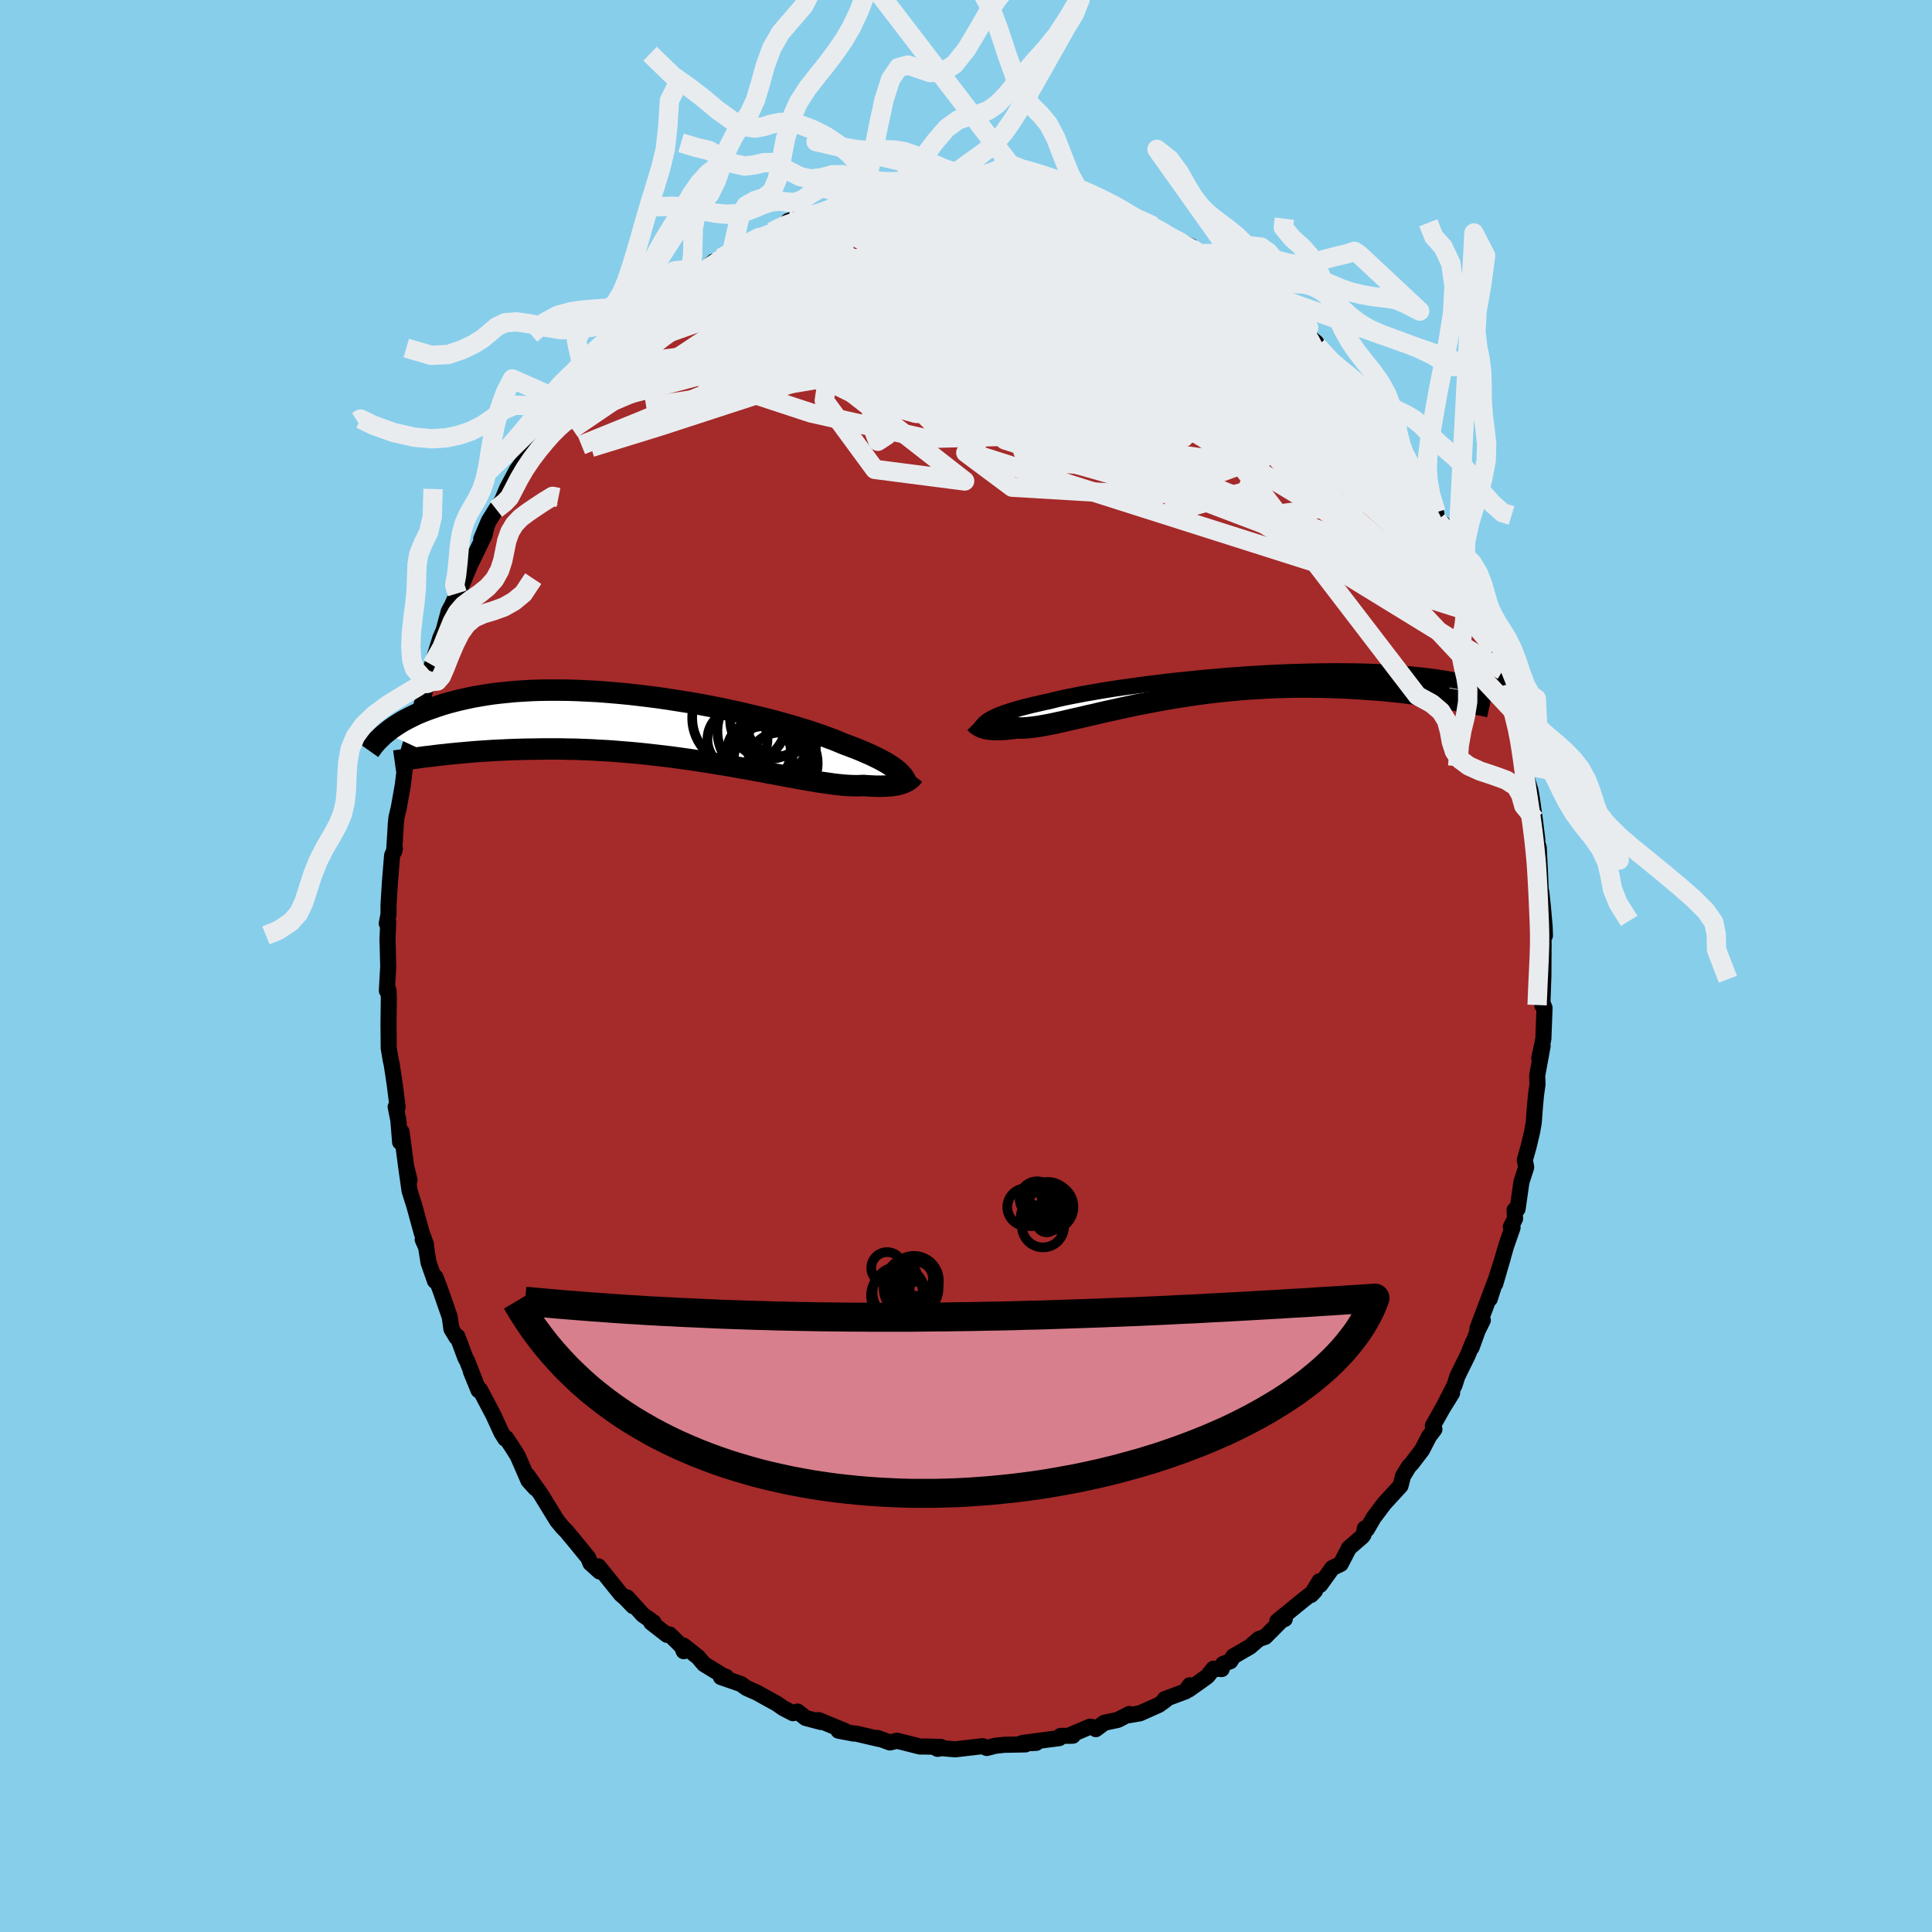 
  <svg viewBox="-100 -100 200 200" xmlns="http://www.w3.org/2000/svg" width="500" height="500" id="face-svg">
    <defs>
      <clipPath id="leftEyeClipPath">
        <polyline points="23.85,4.41 23.65,4.25 23.42,4.08 23.17,3.91 22.9,3.73 22.6,3.55 22.27,3.37 21.92,3.18 21.55,3 21.14,2.8 20.71,2.61 20.25,2.41 19.77,2.21 19.26,2.01 18.73,1.81 18.17,1.6 17.7,1.4 17.18,1.19 16.61,0.98 15.99,0.75 15.33,0.53 14.63,0.29 13.88,0.06 13.08,-0.18 12.25,-0.42 11.39,-0.66 10.49,-0.9 9.55,-1.13 8.59,-1.36 7.61,-1.59 6.6,-1.81 5.57,-2.03 4.53,-2.24 3.47,-2.44 2.4,-2.63 1.32,-2.8 0.24,-2.97 -0.85,-3.13 -1.93,-3.27 -3.01,-3.4 -4.08,-3.52 -5.15,-3.62 -6.2,-3.71 -7.24,-3.79 -8.27,-3.84 -9.27,-3.89 -10.26,-3.92 -11.23,-3.93 -12.18,-3.93 -13.1,-3.92 -14,-3.89 -14.87,-3.84 -15.71,-3.79 -16.53,-3.71 -17.32,-3.63 -18.08,-3.54 -18.81,-3.43 -19.52,-3.31 -20.19,-3.19 -20.84,-3.05 -21.47,-2.91 -22.06,-2.76 -22.63,-2.61 -23.18,-2.45 -23.7,-2.28 -24.2,-2.11 -24.68,-1.94 -25.14,-1.77 -25.58,-1.59 -26,-1.41 -26.39,-1.22 -26.77,-1.03 -27.13,-0.84 -27.47,-0.65 -27.79,-0.45 -28.09,-0.26 -28.38,-0.06 -28.65,0.13 -28.9,0.33 -29.14,0.52 -24.08,2.86 -23.6,2.8 -23.1,2.75 -22.59,2.69 -22.07,2.64 -21.53,2.59 -20.98,2.54 -20.41,2.49 -19.83,2.44 -19.24,2.4 -18.64,2.36 -18.02,2.32 -17.39,2.29 -16.75,2.26 -16.09,2.23 -15.42,2.21 -14.73,2.19 -14.03,2.18 -13.32,2.17 -12.59,2.16 -11.84,2.16 -11.08,2.16 -10.31,2.18 -9.52,2.19 -8.73,2.22 -7.92,2.25 -7.1,2.3 -6.27,2.34 -5.43,2.4 -4.58,2.47 -3.72,2.54 -2.86,2.62 -2,2.71 -1.13,2.81 -0.26,2.91 0.61,3.02 1.48,3.14 2.35,3.26 3.22,3.39 4.08,3.52 4.94,3.66 5.79,3.8 6.63,3.94 7.46,4.09 8.27,4.23 9.08,4.38 9.87,4.52 10.64,4.67 11.4,4.81 12.14,4.95 12.86,5.08 13.56,5.21 14.23,5.33 14.89,5.44 15.51,5.55 16.12,5.64 16.69,5.72 17.24,5.8 17.77,5.86 18.26,5.91 18.73,5.94 19.17,5.96 19.58,5.97 19.96,5.96 20.31,5.94 20.7,5.97 21.08,5.99 21.44,6.01 21.78,6.02 22.1,6.02 22.41,6.01 22.7,6 22.98,5.98 23.24,5.96 23.48,5.92 23.71,5.89 23.92,5.84 24.12,5.79 24.3,5.73 24.47,5.67" />
      </clipPath>
      <clipPath id="rightEyeClipPath">
        <polyline points="-22.99,3.27 -22.77,3.16 -22.53,3.05 -22.27,2.93 -21.97,2.82 -21.66,2.7 -21.32,2.59 -20.95,2.47 -20.55,2.35 -20.13,2.23 -19.69,2.11 -19.21,1.99 -18.72,1.87 -18.19,1.75 -17.64,1.62 -17.06,1.5 -16.58,1.38 -16.05,1.25 -15.46,1.12 -14.83,0.99 -14.15,0.86 -13.43,0.72 -12.66,0.59 -11.86,0.45 -11.01,0.31 -10.13,0.17 -9.21,0.04 -8.26,-0.09 -7.29,-0.23 -6.28,-0.35 -5.26,-0.48 -4.22,-0.6 -3.16,-0.71 -2.09,-0.82 -1,-0.93 0.09,-1.02 1.18,-1.12 2.28,-1.2 3.37,-1.28 4.46,-1.35 5.54,-1.41 6.61,-1.46 7.68,-1.51 8.72,-1.54 9.75,-1.57 10.77,-1.59 11.76,-1.6 12.73,-1.61 13.68,-1.6 14.6,-1.59 15.5,-1.57 16.37,-1.54 17.21,-1.5 18.03,-1.46 18.81,-1.41 19.57,-1.35 20.3,-1.28 21,-1.21 21.67,-1.14 22.32,-1.06 22.93,-0.98 23.52,-0.89 24.09,-0.8 24.63,-0.7 25.14,-0.61 25.64,-0.51 26.11,-0.42 26.56,-0.31 26.99,-0.21 27.4,-0.11 27.79,0 28.15,0.11 28.5,0.21 28.83,0.32 29.14,0.43 29.44,0.54 29.72,0.65 29.98,0.76 30.22,0.87 30.45,0.98 23.78,1.19 23.24,1.11 22.68,1.02 22.11,0.94 21.53,0.86 20.93,0.78 20.32,0.7 19.7,0.62 19.07,0.55 18.42,0.49 17.76,0.42 17.09,0.36 16.41,0.31 15.71,0.26 15.01,0.21 14.29,0.17 13.56,0.13 12.81,0.1 12.05,0.07 11.28,0.05 10.49,0.04 9.69,0.03 8.89,0.03 8.07,0.04 7.24,0.06 6.4,0.08 5.56,0.12 4.71,0.17 3.86,0.22 3,0.28 2.14,0.36 1.27,0.44 0.41,0.53 -0.45,0.63 -1.31,0.74 -2.17,0.86 -3.02,0.99 -3.87,1.12 -4.71,1.26 -5.54,1.41 -6.36,1.56 -7.17,1.72 -7.97,1.87 -8.76,2.04 -9.53,2.2 -10.28,2.37 -11.02,2.53 -11.73,2.69 -12.43,2.86 -13.11,3.01 -13.77,3.17 -14.4,3.31 -15.02,3.45 -15.6,3.59 -16.17,3.71 -16.71,3.83 -17.22,3.93 -17.71,4.02 -18.17,4.1 -18.6,4.16 -19.01,4.21 -19.39,4.25 -19.75,4.27 -20.08,4.27 -20.38,4.26 -20.72,4.31 -21.05,4.35 -21.36,4.38 -21.65,4.41 -21.93,4.42 -22.2,4.44 -22.44,4.44 -22.68,4.44 -22.9,4.43 -23.1,4.41 -23.3,4.39 -23.47,4.36 -23.64,4.33 -23.79,4.29 -23.93,4.25" />
      </clipPath>
      <filter id="fuzzy">
        <feTurbulence id="turbulence" baseFrequency="0.05" numOctaves="3" type="noise" result="noise" />
        <feDisplacementMap in="SourceGraphic" in2="noise" scale="2" />
      </filter>
      <linearGradient id="rainbowGradient" x1="0%" y1="0%" x2="100%" y2="0%">
        <stop offset="0%" style="stop-color: rgb(145, 85, 61); stop-opacity: 1" />
        <stop offset="50%" style="stop-color: rgb(255, 192, 203); stop-opacity: 1" />
        <stop offset="100%" style="stop-color: rgb(185, 55, 55); stop-opacity: 1" />
      </linearGradient>
    </defs>
    <rect x="-100" y="-100" width="100%" height="100%" fill="rgb(135, 206, 235)" />
    <polyline id="faceContour" points="59.77,1.04 59.73,2.12 59.66,4.08 59.73,3.96 59.89,4.34 59.77,7.51 59.65,8.15 59.34,9.52 59.69,8.28 59.13,11.34 59.16,12.25 59.01,13.34 58.9,14.51 58.77,16.22 58.61,17.14 58.24,18.7 57.85,20.08 57.99,20.84 57.5,22.35 57.1,25.15 56.79,25.26 56.84,26.15 56.4,27.01 56.58,27.08 55.92,28.97 54.79,32.9 55.6,30.11 54.22,34.46 54.81,32.57 52.94,37.53 53.5,36.67 52.97,37.74 52.33,39.51 52.5,38.91 51.95,40.27 50.87,42.47 50.57,43.4 49.41,45.68 50.32,44.21 49.61,45.31 48.33,47.59 48.49,47.96 47.94,48.68 47.21,50.1 46.14,51.5 45.83,51.83 45.24,52.8 44.98,53.81 43.3,55.64 42.19,57.12 41.5,58.31 41.29,58.22 41.15,58.88 41.02,59.06 39.65,60.24 38.79,61.9 37.92,62.32 36.66,64.07 36.59,63.69 35.72,65.11 36.14,64.67 34.88,65.66 32.23,67.82 33,67.6 32.7,67.71 30.97,69.45 30.32,69.67 29.39,70.47 27.67,71.47 27.36,71.97 26.61,72.26 26.47,72.78 25.62,72.74 24.98,73.54 23.07,74.9 23.16,74.46 22.73,75.09 20.58,75.89 20.67,75.98 19.96,76.49 18.01,77.36 16.92,77.55 16.91,77.43 15.73,78.04 14.32,78.34 13.44,79 13.51,78.87 12.84,78.74 10.7,79.65 11.06,79.68 9.79,79.7 9.65,79.93 5.91,80.42 7.27,80.42 5.68,80.49 6.16,80.58 3.99,80.62 3.03,80.72 2.15,80.95 1.72,80.76 -1.11,81.09 -2.51,80.97 -2.95,81.04 -3.14,80.93 -2.6,80.84 -4.2,80.8 -4.77,80.8 -7.14,80.2 -7.88,80.38 -9.16,79.91 -8.94,80.03 -11.39,79.46 -11.62,79.46 -13.2,79.16 -12.57,79.17 -15.27,78.06 -15.03,78.26 -16.61,77.84 -17.44,77.18 -17.66,77.27 -17.91,77.35 -18.91,76.83 -19.57,76.37 -21.63,75.23 -22.71,74.75 -23.3,74.33 -25.37,73.61 -24.84,73.58 -24.8,73.69 -27.12,72.27 -27.73,71.55 -29.24,70.35 -29.22,70.93 -29.43,70.43 -30.68,69.2 -30.95,69.24 -32.58,67.97 -32.35,67.94 -33.46,67.16 -35.09,65.36 -34.46,66.27 -35.26,65.44 -35.73,65.03 -38.05,62.15 -37.93,62.68 -38.88,61.82 -39.1,61.27 -40.65,59.37 -40.99,58.97 -41.33,58.55 -41.79,58.08 -42.33,57.42 -44.02,54.67 -45.39,52.74 -44.58,54.06 -45.29,53.28 -46.42,50.69 -46.97,49.82 -47.61,48.86 -47.7,48.93 -48.09,48.31 -48.93,46.48 -50.3,43.88 -50.46,43.92 -51.25,41.99 -50.6,43.55 -51.64,40.9 -51.83,40.55 -52.65,38.35 -52.74,38.45 -53.27,37.57 -53.44,36.34 -54.42,33.52 -54.92,32.21 -54.97,32.6 -55.64,30.69 -55.89,29.11 -56.24,28.32 -55.9,28.84 -56.35,27.6 -57.12,24.79 -57.6,23.28 -57.97,20.67 -57.61,22.16 -57.87,21.41 -58.43,17.17 -58.58,18.23 -58.76,15.98 -59.04,14.58 -58.84,14.62 -59.14,12.23 -59.46,10.12 -59.55,9.76 -59.76,8.5 -59.77,7.21 -59.78,6.05 -59.75,3.38 -59.78,2.51 -59.95,2.55 -59.82,0.22 -59.81,0.08 -59.88,-2.62 -59.89,-2.64 -59.81,-4.57 -59.96,-4.4 -59.78,-5.36 -59.78,-6.34 -59.63,-8.74 -59.41,-11.44 -59.12,-12.12 -59.2,-11.84 -59.01,-14.9 -59.04,-14.57 -58.96,-15.37 -58.72,-16.37 -58.3,-18.73 -58.06,-20.74 -57.81,-21.61 -57.69,-22.3 -57.35,-23.45 -56.9,-25.41 -56.36,-27.03 -55.83,-29.24 -55.58,-30.07 -55.88,-29.63 -55.72,-29.88 -55.28,-31.16 -54.42,-33.95 -54.07,-34.76 -53.55,-36.71 -53.18,-37.4 -52.67,-38.57 -52.43,-39.27 -52.65,-38.38 -50.86,-42.65 -51.32,-41.55 -49.84,-44.61 -49.63,-45.5 -50.18,-44.22 -49.4,-46.07 -48.64,-47.29 -47.5,-48.96 -47.99,-48.29 -47.5,-49.46 -46.5,-51.34 -45.51,-52.69 -45.63,-52.45 -43.81,-55.38 -43.16,-55.85 -42.92,-56.46 -42.69,-56.9 -42.08,-57.65 -42.13,-57.52 -39.78,-60.48 -40.7,-59.09 -39.54,-61.06 -38.6,-61.9 -37.67,-63.19 -36.22,-64.09 -35.16,-65.03 -36.1,-64.43 -34.84,-65.91 -33.41,-66.93 -32.77,-67.49 -32.79,-67.93 -31.27,-68.73 -30.23,-69.5 -29.93,-70.15 -28.65,-71.03 -27.55,-71.62 -26.12,-72.92 -26.34,-72.42 -25.37,-73.28 -24.2,-74.12 -22.99,-74.87 -22.6,-74.74 -22.57,-74.87 -20.09,-75.99 -18.97,-76.61 -18.74,-76.67 -18.41,-77.12 -17.56,-77.41 -17.6,-77.25 -16.07,-77.5 -14.23,-78.24 -13.38,-78.53 -12.44,-79.2 -11.05,-79.51 -11,-79.36 -9.71,-79.66 -9.27,-79.99 -7.91,-80.25 -7.94,-79.87 -6.45,-80.39 -6.08,-80.49 -4.72,-80.65 -4.15,-80.81 -3.05,-80.64 -1.87,-80.65 -0.12,-80.78 1.45,-80.9 1.69,-80.82 2.57,-80.59 2.21,-80.94 4.85,-80.64 4.66,-80.61 5.71,-80.21 6.57,-80.48 7.93,-80.28 8.39,-80.15 9.3,-79.75 9.48,-79.89 11.73,-79.19 12.37,-78.86 13.02,-78.86 14.43,-78.51 15.44,-78.02 16.65,-77.46 16.64,-77.56 16.7,-77.49 18.04,-77.14 19.42,-76.58 21.24,-75.44 20.7,-75.7 23.35,-74.48 22.24,-74.79 24.66,-73.63 24.52,-73.69 24.27,-73.74 26.47,-72.39 26.52,-72.36 29.16,-70.53 29.96,-69.96 29.93,-70.26 29.05,-70.72 31.44,-68.88 32.94,-67.41 32.58,-67.42 32.91,-67.4 34.05,-66.35 36.26,-64.53 34.92,-65.61 35.8,-64.79 36.37,-64.16 38.51,-61.54 38.49,-61.88 39.36,-60.8 39.46,-60.65 40.86,-58.97 42.59,-57.02 43.14,-56.14 43.15,-56 44.33,-54.18 45.01,-53.7 45.67,-52.06 44.86,-53.35 46.8,-50.38 46.66,-50.8 46.84,-50.59 47.76,-48.9 48.66,-46.96 48.79,-46.15 49.37,-45.79 49.72,-44.53 51.19,-42.21 51.05,-42.17 50.87,-42.67 52.83,-38.48 52.99,-37.34 53.06,-37.53 53.6,-36.23 53.65,-36 54.15,-34.36 54.48,-33.47 54.78,-32.8 55.56,-30.58 55.49,-30.12 56.02,-28.11 56.51,-26.54 56.6,-26.53 57.41,-23.34 57.19,-23.8 57.58,-22.52 57.69,-21.01 57.96,-19.98 58,-19.56 58.43,-18.17 58.56,-17.45 58.88,-15.19 59.14,-13.09 59.14,-12.72 59.29,-12.26 59.42,-9.64 59.49,-7.89 59.55,-7.69 59.72,-6.12 59.9,-4.07 59.93,-3.15 59.75,-3.1 59.79,-2.45 59.77,1.04 59.73,2.12" fill="rgb(165, 42, 42)" stroke="black" stroke-width="1.667" stroke-linejoin="round" filter="url(#fuzzy)" />
    <g transform="translate(25.69 -28.91)">
      <polyline id="rightCountour" points="-22.99,3.27 -22.77,3.16 -22.53,3.05 -22.27,2.93 -21.97,2.82 -21.66,2.7 -21.32,2.59 -20.95,2.47 -20.55,2.35 -20.13,2.23 -19.69,2.11 -19.21,1.99 -18.72,1.87 -18.19,1.75 -17.64,1.62 -17.06,1.5 -16.58,1.38 -16.05,1.25 -15.46,1.12 -14.83,0.99 -14.15,0.86 -13.43,0.72 -12.66,0.59 -11.86,0.45 -11.01,0.31 -10.13,0.17 -9.21,0.04 -8.26,-0.09 -7.29,-0.23 -6.28,-0.35 -5.26,-0.48 -4.22,-0.6 -3.16,-0.71 -2.09,-0.82 -1,-0.93 0.09,-1.02 1.18,-1.12 2.28,-1.2 3.37,-1.28 4.46,-1.35 5.54,-1.41 6.61,-1.46 7.68,-1.51 8.72,-1.54 9.75,-1.57 10.77,-1.59 11.76,-1.6 12.73,-1.61 13.68,-1.6 14.6,-1.59 15.5,-1.57 16.37,-1.54 17.21,-1.5 18.03,-1.46 18.81,-1.41 19.57,-1.35 20.3,-1.28 21,-1.21 21.67,-1.14 22.32,-1.06 22.93,-0.98 23.52,-0.89 24.09,-0.8 24.63,-0.7 25.14,-0.61 25.64,-0.51 26.11,-0.42 26.56,-0.31 26.99,-0.21 27.4,-0.11 27.79,0 28.15,0.11 28.5,0.21 28.83,0.32 29.14,0.43 29.44,0.54 29.72,0.65 29.98,0.76 30.22,0.87 30.45,0.98 23.78,1.19 23.24,1.11 22.68,1.02 22.11,0.94 21.53,0.86 20.93,0.78 20.32,0.7 19.7,0.62 19.07,0.55 18.42,0.49 17.76,0.42 17.09,0.36 16.41,0.31 15.71,0.26 15.01,0.21 14.29,0.17 13.56,0.13 12.81,0.1 12.05,0.07 11.28,0.05 10.49,0.04 9.69,0.03 8.89,0.03 8.07,0.04 7.24,0.06 6.4,0.08 5.56,0.12 4.71,0.17 3.86,0.22 3,0.28 2.14,0.36 1.27,0.44 0.41,0.53 -0.45,0.63 -1.31,0.74 -2.17,0.86 -3.02,0.99 -3.87,1.12 -4.71,1.26 -5.54,1.41 -6.36,1.56 -7.17,1.72 -7.97,1.87 -8.76,2.04 -9.53,2.2 -10.28,2.37 -11.02,2.53 -11.73,2.69 -12.43,2.86 -13.11,3.01 -13.77,3.17 -14.4,3.31 -15.02,3.45 -15.6,3.59 -16.17,3.71 -16.71,3.83 -17.22,3.93 -17.71,4.02 -18.17,4.1 -18.6,4.16 -19.01,4.21 -19.39,4.25 -19.75,4.27 -20.08,4.27 -20.38,4.26 -20.72,4.31 -21.05,4.35 -21.36,4.38 -21.65,4.41 -21.93,4.42 -22.2,4.44 -22.44,4.44 -22.68,4.44 -22.9,4.43 -23.1,4.41 -23.3,4.39 -23.47,4.36 -23.64,4.33 -23.79,4.29 -23.93,4.25" fill="white" stroke="white" stroke-width="0" stroke-linejoin="round" filter="url(#fuzzy)" />
    </g>
    <g transform="translate(-30.93 -24.63)">
      <polyline id="leftCountour" points="23.85,4.41 23.65,4.25 23.42,4.08 23.17,3.91 22.9,3.73 22.6,3.55 22.27,3.37 21.92,3.18 21.55,3 21.14,2.8 20.71,2.61 20.25,2.41 19.77,2.21 19.26,2.01 18.73,1.81 18.17,1.6 17.7,1.4 17.18,1.19 16.61,0.98 15.99,0.75 15.33,0.53 14.63,0.29 13.88,0.06 13.08,-0.18 12.25,-0.42 11.39,-0.66 10.49,-0.9 9.55,-1.13 8.59,-1.36 7.61,-1.59 6.6,-1.81 5.57,-2.03 4.53,-2.24 3.47,-2.44 2.4,-2.63 1.32,-2.8 0.24,-2.97 -0.85,-3.13 -1.93,-3.27 -3.01,-3.4 -4.08,-3.52 -5.15,-3.62 -6.2,-3.71 -7.24,-3.79 -8.27,-3.84 -9.27,-3.89 -10.26,-3.92 -11.23,-3.93 -12.18,-3.93 -13.1,-3.92 -14,-3.89 -14.87,-3.84 -15.71,-3.79 -16.53,-3.71 -17.32,-3.63 -18.08,-3.54 -18.81,-3.43 -19.52,-3.31 -20.19,-3.19 -20.84,-3.05 -21.47,-2.91 -22.06,-2.76 -22.63,-2.61 -23.18,-2.45 -23.7,-2.28 -24.2,-2.11 -24.68,-1.94 -25.14,-1.77 -25.58,-1.59 -26,-1.41 -26.39,-1.22 -26.77,-1.03 -27.13,-0.84 -27.47,-0.65 -27.79,-0.45 -28.09,-0.26 -28.38,-0.06 -28.65,0.13 -28.9,0.33 -29.14,0.52 -24.08,2.86 -23.6,2.8 -23.1,2.75 -22.59,2.69 -22.07,2.64 -21.53,2.59 -20.98,2.54 -20.41,2.49 -19.83,2.44 -19.24,2.4 -18.64,2.36 -18.02,2.32 -17.39,2.29 -16.75,2.26 -16.09,2.23 -15.42,2.21 -14.73,2.19 -14.03,2.18 -13.32,2.17 -12.59,2.16 -11.84,2.16 -11.08,2.16 -10.31,2.18 -9.52,2.19 -8.73,2.22 -7.92,2.25 -7.1,2.3 -6.27,2.34 -5.43,2.4 -4.58,2.47 -3.72,2.54 -2.86,2.62 -2,2.71 -1.13,2.81 -0.26,2.91 0.61,3.02 1.48,3.14 2.35,3.26 3.22,3.39 4.08,3.52 4.94,3.66 5.79,3.8 6.63,3.94 7.46,4.09 8.27,4.23 9.08,4.38 9.87,4.52 10.64,4.67 11.4,4.81 12.14,4.95 12.86,5.08 13.56,5.21 14.23,5.33 14.89,5.44 15.51,5.55 16.12,5.64 16.69,5.72 17.24,5.8 17.77,5.86 18.26,5.91 18.73,5.94 19.17,5.96 19.58,5.97 19.96,5.96 20.31,5.94 20.7,5.97 21.08,5.99 21.44,6.01 21.78,6.02 22.1,6.02 22.41,6.01 22.7,6 22.98,5.98 23.24,5.96 23.48,5.92 23.71,5.89 23.92,5.84 24.12,5.79 24.3,5.73 24.47,5.67" fill="white" stroke="white" stroke-width="0" stroke-linejoin="round" filter="url(#fuzzy)" />
    </g>
    <g transform="translate(25.69 -28.91)">
      <polyline id="rightUpper" points="-24.18,4.35 -24.12,4.24 -24.05,4.14 -23.97,4.03 -23.88,3.92 -23.78,3.81 -23.66,3.71 -23.52,3.6 -23.37,3.49 -23.19,3.38 -22.99,3.27 -22.77,3.16 -22.53,3.05 -22.27,2.93 -21.97,2.82 -21.66,2.7 -21.32,2.59 -20.95,2.47 -20.55,2.35 -20.13,2.23 -19.69,2.11 -19.21,1.99 -18.72,1.87 -18.19,1.75 -17.64,1.62 -17.06,1.5 -16.58,1.38 -16.05,1.25 -15.46,1.12 -14.83,0.99 -14.15,0.86 -13.43,0.72 -12.66,0.59 -11.86,0.45 -11.01,0.31 -10.13,0.17 -9.21,0.04 -8.26,-0.09 -7.29,-0.23 -6.28,-0.35 -5.26,-0.48 -4.22,-0.6 -3.16,-0.71 -2.09,-0.82 -1,-0.93 0.09,-1.02 1.18,-1.12 2.28,-1.2 3.37,-1.28 4.46,-1.35 5.54,-1.41 6.61,-1.46 7.68,-1.51 8.72,-1.54 9.75,-1.57 10.77,-1.59 11.76,-1.6 12.73,-1.61 13.68,-1.6 14.6,-1.59 15.5,-1.57 16.37,-1.54 17.21,-1.5 18.03,-1.46 18.81,-1.41 19.57,-1.35 20.3,-1.28 21,-1.21 21.67,-1.14 22.32,-1.06 22.93,-0.98 23.52,-0.89 24.09,-0.8 24.63,-0.7 25.14,-0.61 25.64,-0.51 26.11,-0.42 26.56,-0.31 26.99,-0.21 27.4,-0.11 27.79,0 28.15,0.11 28.5,0.21 28.83,0.32 29.14,0.43 29.44,0.54 29.72,0.65 29.98,0.76 30.22,0.87 30.45,0.98 30.67,1.09 30.87,1.2 31.06,1.3 31.23,1.41 31.4,1.51 31.55,1.61 31.69,1.71 31.82,1.81 31.94,1.91 32.05,2" fill="none" stroke="black" stroke-width="1.667" stroke-linejoin="round" filter="url(#fuzzy)" />
      <polyline id="rightLower" points="-24.76,3.71 -24.71,3.76 -24.66,3.81 -24.6,3.87 -24.53,3.92 -24.45,3.98 -24.37,4.04 -24.27,4.09 -24.17,4.15 -24.05,4.2 -23.93,4.25 -23.79,4.29 -23.64,4.33 -23.47,4.36 -23.3,4.39 -23.1,4.41 -22.9,4.43 -22.68,4.44 -22.44,4.44 -22.2,4.44 -21.93,4.42 -21.65,4.41 -21.36,4.38 -21.05,4.35 -20.72,4.31 -20.38,4.26 -20.08,4.27 -19.75,4.27 -19.39,4.25 -19.01,4.21 -18.6,4.16 -18.17,4.1 -17.71,4.02 -17.22,3.93 -16.71,3.83 -16.17,3.71 -15.6,3.59 -15.02,3.45 -14.4,3.31 -13.77,3.17 -13.11,3.01 -12.43,2.86 -11.73,2.69 -11.02,2.53 -10.28,2.37 -9.53,2.2 -8.76,2.04 -7.97,1.87 -7.17,1.72 -6.36,1.56 -5.54,1.41 -4.71,1.26 -3.87,1.12 -3.02,0.99 -2.17,0.86 -1.31,0.74 -0.45,0.63 0.41,0.53 1.27,0.44 2.14,0.36 3,0.28 3.86,0.22 4.71,0.17 5.56,0.12 6.4,0.08 7.24,0.06 8.07,0.04 8.89,0.03 9.69,0.03 10.49,0.04 11.28,0.05 12.05,0.07 12.81,0.1 13.56,0.13 14.29,0.17 15.01,0.21 15.71,0.26 16.41,0.31 17.09,0.36 17.76,0.42 18.42,0.49 19.07,0.55 19.7,0.62 20.32,0.7 20.93,0.78 21.53,0.86 22.11,0.94 22.68,1.02 23.24,1.11 23.78,1.19 24.31,1.28 24.83,1.37 25.33,1.46 25.82,1.54 26.3,1.63 26.76,1.72 27.21,1.81 27.65,1.9 28.07,1.98 28.49,2.07" fill="none" stroke="black" stroke-width="2.222" stroke-linejoin="round" filter="url(#fuzzy)" />
      <circle r="4.618" cx="16.736" cy="1.755" stroke="black" fill="none" stroke-width="1.0" filter="url(#fuzzy)" clip-path="url(#rightEyeClipPath)" /><circle r="4.384" cx="16.486" cy="2.41" stroke="black" fill="none" stroke-width="1.0" filter="url(#fuzzy)" clip-path="url(#rightEyeClipPath)" /><circle r="4.7" cx="17.266" cy="2.575" stroke="black" fill="none" stroke-width="1.0" filter="url(#fuzzy)" clip-path="url(#rightEyeClipPath)" /><circle r="4.198" cx="19.576" cy="0.88" stroke="black" fill="none" stroke-width="1.0" filter="url(#fuzzy)" clip-path="url(#rightEyeClipPath)" /><circle r="4.91" cx="19.211" cy="1.795" stroke="black" fill="none" stroke-width="1.0" filter="url(#fuzzy)" clip-path="url(#rightEyeClipPath)" /><circle r="3.238" cx="15.906" cy="-0.93" stroke="black" fill="none" stroke-width="1.0" filter="url(#fuzzy)" clip-path="url(#rightEyeClipPath)" /><circle r="3.168" cx="19.131" cy="-0.765" stroke="black" fill="none" stroke-width="1.0" filter="url(#fuzzy)" clip-path="url(#rightEyeClipPath)" /><circle r="4.36" cx="17.986" cy="1.83" stroke="black" fill="none" stroke-width="1.0" filter="url(#fuzzy)" clip-path="url(#rightEyeClipPath)" /><circle r="4.094" cx="19.216" cy="2.225" stroke="black" fill="none" stroke-width="1.0" filter="url(#fuzzy)" clip-path="url(#rightEyeClipPath)" /><circle r="4.032" cx="18.881" cy="2.855" stroke="black" fill="none" stroke-width="1.0" filter="url(#fuzzy)" clip-path="url(#rightEyeClipPath)" />
      </g>
    <g transform="translate(-30.93 -24.63)">
      <polyline id="leftUpper" points="24.83,5.91 24.79,5.77 24.74,5.62 24.69,5.48 24.62,5.33 24.54,5.19 24.44,5.04 24.32,4.89 24.18,4.73 24.03,4.57 23.85,4.41 23.65,4.25 23.42,4.08 23.17,3.91 22.9,3.73 22.6,3.55 22.27,3.37 21.92,3.18 21.55,3 21.14,2.8 20.71,2.61 20.25,2.41 19.77,2.21 19.26,2.01 18.73,1.81 18.17,1.6 17.7,1.4 17.18,1.19 16.61,0.98 15.99,0.75 15.33,0.53 14.63,0.29 13.88,0.06 13.08,-0.18 12.25,-0.42 11.39,-0.66 10.49,-0.9 9.55,-1.13 8.59,-1.36 7.61,-1.59 6.6,-1.81 5.57,-2.03 4.53,-2.24 3.47,-2.44 2.4,-2.63 1.32,-2.8 0.24,-2.97 -0.85,-3.13 -1.93,-3.27 -3.01,-3.4 -4.08,-3.52 -5.15,-3.62 -6.2,-3.71 -7.24,-3.79 -8.27,-3.84 -9.27,-3.89 -10.26,-3.92 -11.23,-3.93 -12.18,-3.93 -13.1,-3.92 -14,-3.89 -14.87,-3.84 -15.71,-3.79 -16.53,-3.71 -17.32,-3.63 -18.08,-3.54 -18.81,-3.43 -19.52,-3.31 -20.19,-3.19 -20.84,-3.05 -21.47,-2.91 -22.06,-2.76 -22.63,-2.61 -23.18,-2.45 -23.7,-2.28 -24.2,-2.11 -24.68,-1.94 -25.14,-1.77 -25.58,-1.59 -26,-1.41 -26.39,-1.22 -26.77,-1.03 -27.13,-0.84 -27.47,-0.65 -27.79,-0.45 -28.09,-0.26 -28.38,-0.06 -28.65,0.13 -28.9,0.33 -29.14,0.52 -29.37,0.71 -29.58,0.91 -29.77,1.1 -29.96,1.28 -30.13,1.47 -30.29,1.65 -30.44,1.83 -30.57,2.01 -30.7,2.19 -30.82,2.36" fill="none" stroke="black" stroke-width="2.222" stroke-linejoin="round" filter="url(#fuzzy)" />
      <polyline id="leftLower" points="25.5,4.89 25.44,4.97 25.38,5.06 25.3,5.14 25.22,5.22 25.12,5.3 25.02,5.38 24.9,5.46 24.77,5.53 24.63,5.6 24.47,5.67 24.3,5.73 24.12,5.79 23.92,5.84 23.71,5.89 23.48,5.92 23.24,5.96 22.98,5.98 22.7,6 22.41,6.01 22.1,6.02 21.78,6.02 21.44,6.01 21.08,5.99 20.7,5.97 20.31,5.94 19.96,5.96 19.58,5.97 19.17,5.96 18.73,5.94 18.26,5.91 17.77,5.86 17.24,5.8 16.69,5.72 16.12,5.64 15.51,5.55 14.89,5.44 14.23,5.33 13.56,5.21 12.86,5.08 12.14,4.95 11.4,4.81 10.64,4.67 9.87,4.52 9.08,4.38 8.27,4.23 7.46,4.09 6.63,3.94 5.79,3.8 4.94,3.66 4.08,3.52 3.22,3.39 2.35,3.26 1.48,3.14 0.61,3.02 -0.26,2.91 -1.13,2.81 -2,2.71 -2.86,2.62 -3.72,2.54 -4.58,2.47 -5.43,2.4 -6.27,2.34 -7.1,2.3 -7.92,2.25 -8.73,2.22 -9.52,2.19 -10.31,2.18 -11.08,2.16 -11.84,2.16 -12.59,2.16 -13.32,2.17 -14.03,2.18 -14.73,2.19 -15.42,2.21 -16.09,2.23 -16.75,2.26 -17.39,2.29 -18.02,2.32 -18.64,2.36 -19.24,2.4 -19.83,2.44 -20.41,2.49 -20.98,2.54 -21.53,2.59 -22.07,2.64 -22.59,2.69 -23.1,2.75 -23.6,2.8 -24.08,2.86 -24.55,2.92 -25.01,2.97 -25.45,3.03 -25.89,3.09 -26.31,3.14 -26.71,3.2 -27.11,3.25 -27.49,3.31 -27.86,3.36 -28.22,3.41" fill="none" stroke="black" stroke-width="2.222" stroke-linejoin="round" filter="url(#fuzzy)" />
      <circle r="3.04" cx="9.928" cy="2.845" stroke="black" fill="none" stroke-width="1.0" filter="url(#fuzzy)" clip-path="url(#leftEyeClipPath)" /><circle r="4.028" cx="10.538" cy="-0.83" stroke="black" fill="none" stroke-width="1.0" filter="url(#fuzzy)" clip-path="url(#leftEyeClipPath)" /><circle r="3.608" cx="11.738" cy="-0.72" stroke="black" fill="none" stroke-width="1.0" filter="url(#fuzzy)" clip-path="url(#leftEyeClipPath)" /><circle r="4.382" cx="11.198" cy="3.65" stroke="black" fill="none" stroke-width="1.0" filter="url(#fuzzy)" clip-path="url(#leftEyeClipPath)" /><circle r="3.312" cx="9.493" cy="2.475" stroke="black" fill="none" stroke-width="1.0" filter="url(#fuzzy)" clip-path="url(#leftEyeClipPath)" /><circle r="3.57" cx="11.828" cy="1.72" stroke="black" fill="none" stroke-width="1.0" filter="url(#fuzzy)" clip-path="url(#leftEyeClipPath)" /><circle r="3.11" cx="7.273" cy="1.165" stroke="black" fill="none" stroke-width="1.0" filter="url(#fuzzy)" clip-path="url(#leftEyeClipPath)" /><circle r="3.194" cx="11.603" cy="3.665" stroke="black" fill="none" stroke-width="1.0" filter="url(#fuzzy)" clip-path="url(#leftEyeClipPath)" /><circle r="4.904" cx="10.103" cy="0.33" stroke="black" fill="none" stroke-width="1.0" filter="url(#fuzzy)" clip-path="url(#leftEyeClipPath)" /><circle r="4.948" cx="7.533" cy="-1.055" stroke="black" fill="none" stroke-width="1.0" filter="url(#fuzzy)" clip-path="url(#leftEyeClipPath)" />
    </g>
    <g id="hairs">
      <polyline points="31.44,-68.88 32.32,-67.95 32.8,-67.45 33.29,-67.01 33.81,-66.57 34.22,-66.2 34.46,-65.94 34.52,-65.8 34.37,-65.78 33.97,-65.95 33.28,-66.35 32.29,-67.03 30.98,-67.98 29.34,-69.2 27.3,-70.75 24.66,-72.8" fill="none" stroke="rgb(233, 236, 239)" stroke-width="2" stroke-linejoin="round" filter="url(#fuzzy)" /><polyline points="-4.72,-80.65 -3.78,-80.56 -2.17,-80.11 -0.03,-79.4 2.46,-78.45 5.15,-77.27 7.98,-75.88 10.96,-74.3 14.12,-72.56 17.49,-70.67 21.04,-68.64 24.74,-66.47 28.56,-64.18 32.48,-61.78 36.47,-59.28 40.48,-56.74" fill="none" stroke="rgb(233, 236, 239)" stroke-width="2" stroke-linejoin="round" filter="url(#fuzzy)" /><polyline points="4.66,-80.61 5.51,-80.39 6.1,-80.26 6.36,-80.05 6.26,-79.74 5.82,-79.33 5.02,-78.82 3.85,-78.21 2.23,-77.5 0.1,-76.69 -2.61,-75.77 -5.97,-74.71 -10,-73.51 -14.76,-72.19 -20.23,-70.74 -26.35,-69.15" fill="none" stroke="rgb(233, 236, 239)" stroke-width="2" stroke-linejoin="round" filter="url(#fuzzy)" /><polyline points="-0.12,-80.78 0.8,-80.75 1,-80.51 0.75,-80.09 0.13,-79.48 -0.9,-78.62 -2.4,-77.51 -4.44,-76.14 -7.04,-74.5 -10.26,-72.58 -14.14,-70.38 -18.67,-67.89 -23.86,-65.14 -29.7,-62.13 -36.27,-58.87" fill="none" stroke="rgb(233, 236, 239)" stroke-width="2" stroke-linejoin="round" filter="url(#fuzzy)" /><polyline points="34.05,-66.35 35.13,-65.44 35.4,-65.1 35.65,-64.68 35.92,-64.15 36.13,-63.62 36.18,-63.18 36.03,-62.83 35.69,-62.57 35.14,-62.41 34.34,-62.37 33.26,-62.49 31.85,-62.81 30.09,-63.34 27.95,-64.09 25.41,-65.06 22.47,-66.24 19.14,-67.64 15.46,-69.23 11.43,-70.99 7.06,-72.91 2.32,-74.99 -2.76,-77.35" fill="none" stroke="rgb(233, 236, 239)" stroke-width="2" stroke-linejoin="round" filter="url(#fuzzy)" /><polyline points="-34.84,-65.91 -33.73,-66.75 -32.86,-67.49 -31.98,-68.22 -31.05,-68.98 -30.11,-69.73 -29.23,-70.43 -28.47,-71.03 -27.89,-71.47 -27.58,-71.7 -27.58,-71.68 -27.92,-71.4 -28.61,-70.84 -29.68,-70.01 -31.17,-68.86" fill="none" stroke="rgb(233, 236, 239)" stroke-width="2" stroke-linejoin="round" filter="url(#fuzzy)" /><polyline points="-25.37,-73.28 -24.18,-73.96 -22.93,-74.37 -21.52,-74.66 -19.86,-74.92 -17.97,-75.16 -15.95,-75.37 -13.85,-75.5 -11.67,-75.57 -9.38,-75.58 -6.95,-75.57 -4.37,-75.56 -1.68,-75.55 1.06,-75.54 3.78,-75.51 6.4,-75.48 8.9,-75.45 11.3,-75.42 13.63,-75.36 15.96,-75.24 18.25,-75.08 20.52,-74.9" fill="none" stroke="rgb(233, 236, 239)" stroke-width="2" stroke-linejoin="round" filter="url(#fuzzy)" /><polyline points="-20.09,-75.99 -19.24,-76.43 -18.52,-76.74 -17.72,-77.01 -16.73,-77.27 -15.54,-77.55 -14.16,-77.87 -12.69,-78.23 -11.21,-78.6 -9.77,-78.96 -8.43,-79.28 -7.19,-79.56 -6.06,-79.8 -5.04,-80.01 -4.14,-80.18 -3.35,-80.34 -2.69,-80.47 -2.19,-80.57 -1.92,-80.65 -1.94,-80.7 -2.29,-80.71 -2.93,-80.71 -3.78,-80.71" fill="none" stroke="rgb(233, 236, 239)" stroke-width="2" stroke-linejoin="round" filter="url(#fuzzy)" /><polyline points="-17.56,-77.41 -17.02,-77.44 -15.82,-77.73 -14.46,-78.15 -13.16,-78.59 -11.99,-78.98 -10.97,-79.31 -10.1,-79.57 -9.38,-79.76 -8.82,-79.9 -8.43,-79.99 -8.24,-80.03 -8.28,-80.02 -8.57,-79.95 -9.15,-79.81 -10.08,-79.59 -11.47,-79.21" fill="none" stroke="rgb(233, 236, 239)" stroke-width="2" stroke-linejoin="round" filter="url(#fuzzy)" /><polyline points="1.69,-80.82 2.46,-80.64 3.56,-80.3 5.02,-79.75 6.71,-78.99 8.57,-78.08 10.6,-77.04 12.77,-75.88 15.06,-74.61 17.45,-73.21 19.95,-71.72 22.53,-70.14 25.17,-68.5 27.81,-66.84 30.41,-65.21 32.92,-63.62 35.3,-62.12 37.51,-60.73 39.47,-59.56" fill="none" stroke="rgb(233, 236, 239)" stroke-width="2" stroke-linejoin="round" filter="url(#fuzzy)" /><polyline points="39.46,-60.65 40.66,-59.17 41.36,-58.12 41.47,-57.57 41.09,-57.41 40.24,-57.6 38.93,-58.14 37.13,-59.06 34.82,-60.37 31.99,-62.06 28.6,-64.12 24.64,-66.56 20.06,-69.4 14.82,-72.66 8.84,-76.41" fill="none" stroke="rgb(233, 236, 239)" stroke-width="2" stroke-linejoin="round" filter="url(#fuzzy)" /><polyline points="-0.12,-80.78 0.91,-80.81 1.4,-80.72 1.65,-80.58 1.77,-80.37 1.72,-80.08 1.44,-79.69 0.89,-79.21 0.03,-78.62 -1.19,-77.91 -2.78,-77.07 -4.76,-76.09 -7.14,-74.97 -9.94,-73.7 -13.19,-72.28 -16.92,-70.73 -21.13,-69.06 -25.84,-67.3 -31.21,-65.4" fill="none" stroke="rgb(233, 236, 239)" stroke-width="2" stroke-linejoin="round" filter="url(#fuzzy)" /><polyline points="32.91,-67.4 34.01,-66.38 34.58,-65.73 34.71,-65.32 34.63,-64.93 34.41,-64.5 34,-64.09 33.33,-63.75 32.39,-63.5 31.13,-63.32 29.54,-63.22 27.57,-63.23 25.19,-63.37 22.38,-63.69 19.14,-64.21 15.48,-64.94 11.39,-65.86 6.87,-66.95 1.84,-68.18 -3.74,-69.51 -9.87,-70.98 -16.36,-72.69" fill="none" stroke="rgb(233, 236, 239)" stroke-width="2" stroke-linejoin="round" filter="url(#fuzzy)" /><polyline points="-9.27,-79.99 -8.27,-80.09 -7.37,-80.15 -6.37,-80.26 -5.29,-80.39 -4.14,-80.49 -2.96,-80.57 -1.77,-80.62 -0.62,-80.65 0.42,-80.68 1.28,-80.71 1.9,-80.73 2.28,-80.74 2.42,-80.74 2.31,-80.73 1.88,-80.71 1.04,-80.68 -0.28,-80.66 -2.03,-80.68" fill="none" stroke="rgb(233, 236, 239)" stroke-width="2" stroke-linejoin="round" filter="url(#fuzzy)" /><polyline points="51.05,-42.17 51.39,-41.43 51.9,-40.05 52.17,-39.07 52.16,-38.55 51.94,-38.35 51.54,-38.35 50.97,-38.51 50.21,-38.84 49.26,-39.35 48.09,-40.06 46.71,-41.01 45.09,-42.25 43.21,-43.79 41.04,-45.69 38.55,-47.97 35.73,-50.64 32.56,-53.7 29.05,-57.17 25.22,-61.04 21.08,-65.31 16.67,-69.97 11.92,-75.02" fill="none" stroke="rgb(233, 236, 239)" stroke-width="2" stroke-linejoin="round" filter="url(#fuzzy)" /><polyline points="14.43,-78.51 15.34,-78.08 15.99,-77.79 16.46,-77.58 16.91,-77.38 17.39,-77.13 17.83,-76.85 18.12,-76.57 18.21,-76.33 18.02,-76.16 17.52,-76.06 16.7,-76.03 15.57,-76.07 14.14,-76.17 12.42,-76.3 10.42,-76.48 8.08,-76.74 5.34,-77.1 2.16,-77.62 -1.45,-78.27 -5.44,-78.98" fill="none" stroke="rgb(233, 236, 239)" stroke-width="2" stroke-linejoin="round" filter="url(#fuzzy)" /><polyline points="14.43,-78.51 15.28,-78.06 15.74,-77.73 15.89,-77.44 15.92,-77.09 15.83,-76.65 15.59,-76.1 15.08,-75.48 14.24,-74.8 13.02,-74.1 11.42,-73.38 9.42,-72.61 7.05,-71.79 4.32,-70.9 1.22,-69.93 -2.25,-68.88 -6.16,-67.76 -10.6,-66.58 -15.63,-65.31 -21.24,-63.92 -27.32,-62.38 -33.64,-60.94" fill="none" stroke="rgb(233, 236, 239)" stroke-width="2" stroke-linejoin="round" filter="url(#fuzzy)" /><polyline points="49.72,-44.53 50.62,-43.05 51.08,-42.15 51.52,-41.16 51.95,-40.12 52.29,-39.27 52.48,-38.72 52.52,-38.5 52.41,-38.58 52.16,-38.93 51.78,-39.55 51.25,-40.45 50.56,-41.68 49.68,-43.3 48.59,-45.39 47.24,-48.06 45.49,-51.51" fill="none" stroke="rgb(233, 236, 239)" stroke-width="2" stroke-linejoin="round" filter="url(#fuzzy)" /><polyline points="7.93,-80.28 8.42,-80.08 8.93,-79.8 9.43,-79.45 9.84,-79.02 10.06,-78.53 10.06,-77.99 9.78,-77.37 9.2,-76.69 8.31,-75.94 7.11,-75.11 5.61,-74.16 3.83,-73.09 1.76,-71.89 -0.63,-70.58 -3.35,-69.16 -6.45,-67.67 -9.94,-66.12 -13.82,-64.49 -18.11,-62.76 -22.83,-60.88 -28.02,-58.76 -33.69,-56.4 -39.81,-53.92" fill="none" stroke="rgb(233, 236, 239)" stroke-width="2" stroke-linejoin="round" filter="url(#fuzzy)" /><polyline points="4.66,-80.61 5.65,-80.4 6.65,-80.3 7.61,-80.17 8.54,-79.99 9.45,-79.77 10.37,-79.53 11.27,-79.28 12.11,-79.04 12.85,-78.82 13.44,-78.63 13.86,-78.48 14.1,-78.37 14.15,-78.3 14.03,-78.27 13.75,-78.26 13.28,-78.28 12.61,-78.34 11.68,-78.45 10.48,-78.64 9,-78.91 7.25,-79.27 5.24,-79.71 2.88,-80.25" fill="none" stroke="rgb(233, 236, 239)" stroke-width="2" stroke-linejoin="round" filter="url(#fuzzy)" /><polyline points="-22.6,-74.74 -21.79,-75.15 -20.39,-75.74 -18.99,-76.27 -17.68,-76.71 -16.38,-77.08 -14.99,-77.42 -13.48,-77.76 -11.84,-78.13 -10.14,-78.52 -8.47,-78.92 -6.9,-79.3 -5.49,-79.64 -4.24,-79.94 -3.16,-80.18 -2.24,-80.37 -1.5,-80.53 -1.05,-80.64 -1.1,-80.69" fill="none" stroke="rgb(233, 236, 239)" stroke-width="2" stroke-linejoin="round" filter="url(#fuzzy)" /><polyline points="49.72,-44.53 50.5,-43.12 50.61,-42.43 50.46,-41.77 50.07,-41.16 49.35,-40.79 48.26,-40.74 46.8,-40.99 44.97,-41.47 42.78,-42.15 40.21,-43.01 37.25,-44.06 33.9,-45.31 30.16,-46.81 26.02,-48.59 21.47,-50.66 16.47,-53.04 10.98,-55.73 4.94,-58.72 -1.64,-62.05 -8.68,-65.74 -16.11,-69.83" fill="none" stroke="rgb(233, 236, 239)" stroke-width="2" stroke-linejoin="round" filter="url(#fuzzy)" /><polyline points="16.7,-77.49 18.12,-76.9 19.77,-75.89 21.49,-74.63 23.28,-73.18 25.14,-71.59 27.08,-69.87 29.07,-68.06 31.11,-66.18 33.21,-64.26 35.37,-62.3 37.57,-60.29 39.74,-58.27 41.76,-56.33 43.56,-54.51" fill="none" stroke="rgb(233, 236, 239)" stroke-width="2" stroke-linejoin="round" filter="url(#fuzzy)" /><polyline points="-26.12,-72.92 -25.82,-72.89 -24.84,-73.34 -23.55,-73.88 -22.09,-74.39 -20.51,-74.86 -18.8,-75.33 -17.01,-75.79 -15.18,-76.24 -13.35,-76.65 -11.53,-77.03 -9.71,-77.38 -7.89,-77.72 -6.07,-78.07 -4.27,-78.43 -2.55,-78.81 -0.95,-79.18 0.5,-79.52 1.78,-79.81 2.87,-80.05 3.73,-80.23 4.33,-80.37" fill="none" stroke="rgb(233, 236, 239)" stroke-width="2" stroke-linejoin="round" filter="url(#fuzzy)" /><polyline points="-27.55,-71.62 -26.4,-72.33 -25.07,-72.64 -23.25,-72.91 -20.97,-73.12 -18.32,-73.25 -15.33,-73.28 -12.03,-73.25 -8.46,-73.16 -4.66,-73 -0.72,-72.76 3.34,-72.44 7.51,-72.06 11.83,-71.65 16.25,-71.29 20.64,-71.07 24.98,-70.94" fill="none" stroke="rgb(233, 236, 239)" stroke-width="2" stroke-linejoin="round" filter="url(#fuzzy)" /><polyline points="-12.44,-79.2 -11.4,-79.37 -10.47,-79.48 -9.46,-79.61 -8.35,-79.73 -7.18,-79.84 -5.95,-79.93 -4.67,-80 -3.35,-80.06 -2.01,-80.11 -0.66,-80.14 0.65,-80.17 1.9,-80.19 3.02,-80.22 3.98,-80.25 4.75,-80.28 5.31,-80.32 5.67,-80.36 5.83,-80.39 5.79,-80.42 5.53,-80.46 5.02,-80.54 4.14,-80.69" fill="none" stroke="rgb(233, 236, 239)" stroke-width="2" stroke-linejoin="round" filter="url(#fuzzy)" /><polyline points="-30.23,-69.5 -29.59,-70.2 -28.57,-70.97 -27.48,-71.72 -26.45,-72.41 -25.48,-73.05 -24.56,-73.64 -23.69,-74.18 -22.9,-74.63 -22.25,-74.99 -21.75,-75.24 -21.46,-75.39 -21.4,-75.42 -21.64,-75.29 -22.21,-74.97 -23.1,-74.44 -24.24,-73.75 -25.6,-72.91" fill="none" stroke="rgb(233, 236, 239)" stroke-width="2" stroke-linejoin="round" filter="url(#fuzzy)" /><polyline points="4.66,-80.61 5.52,-80.4 6.15,-80.26 6.49,-80.07 6.5,-79.78 6.2,-79.39 5.6,-78.91 4.66,-78.34 3.34,-77.68 1.55,-76.93 -0.75,-76.07 -3.63,-75.1 -7.12,-74.01 -11.24,-72.81 -15.99,-71.5 -21.29,-70.07 -27.07,-68.54" fill="none" stroke="rgb(233, 236, 239)" stroke-width="2" stroke-linejoin="round" filter="url(#fuzzy)" /><polyline points="16.7,-77.49 18.03,-77.03 19.38,-76.41 20.61,-75.76 21.72,-75.15 22.72,-74.59 23.61,-74.08 24.41,-73.62 25.09,-73.22 25.65,-72.87 26.09,-72.6 26.38,-72.41 26.48,-72.34 26.33,-72.42 25.87,-72.7 25.08,-73.17 23.98,-73.81 22.59,-74.6" fill="none" stroke="rgb(233, 236, 239)" stroke-width="2" stroke-linejoin="round" filter="url(#fuzzy)" /><polyline points="-17.6,-77.25 -16.11,-77.62 -14.77,-78.08 -13.65,-78.51 -12.72,-78.85 -11.96,-79.1 -11.35,-79.28 -10.87,-79.38 -10.51,-79.43 -10.29,-79.41 -10.23,-79.33 -10.33,-79.18 -10.64,-78.94 -11.15,-78.62 -11.88,-78.2 -12.85,-77.67 -14.08,-77.03 -15.62,-76.28 -17.51,-75.4 -19.82,-74.39 -22.63,-73.21 -26.02,-71.8" fill="none" stroke="rgb(233, 236, 239)" stroke-width="2" stroke-linejoin="round" filter="url(#fuzzy)" /><polyline points="20.7,-75.7 22.1,-74.97 22.49,-74.59 22.43,-74.34 21.99,-74.16 21.2,-74 20.06,-73.85 18.51,-73.72 16.42,-73.68 13.66,-73.77 10.11,-74 5.79,-74.34 0.74,-74.74 -4.97,-75.27 -11.32,-76.07" fill="none" stroke="rgb(233, 236, 239)" stroke-width="2" stroke-linejoin="round" filter="url(#fuzzy)" /><polyline points="43.15,-56 44.05,-54.68 44.57,-53.86 44.83,-53.31 44.93,-52.92 44.91,-52.65 44.76,-52.46 44.46,-52.36 44,-52.34 43.36,-52.44 42.53,-52.71 41.48,-53.19 40.18,-53.9 38.6,-54.86 36.73,-56.06 34.55,-57.52 32.04,-59.26 29.21,-61.31 26.05,-63.7 22.55,-66.44 18.68,-69.51 14.43,-72.86 9.75,-76.5" fill="none" stroke="rgb(233, 236, 239)" stroke-width="2" stroke-linejoin="round" filter="url(#fuzzy)" /><polyline points="43.14,-56.14 43.4,-55.62 43.73,-54.93 43.81,-54.44 43.58,-54.21 43.05,-54.22 42.25,-54.43 41.17,-54.82 39.78,-55.38 38.06,-56.13 35.98,-57.09 33.53,-58.32 30.68,-59.85 27.41,-61.73 23.66,-63.95 19.37,-66.52 14.46,-69.46 8.87,-72.74 2.64,-76.45" fill="none" stroke="rgb(233, 236, 239)" stroke-width="2" stroke-linejoin="round" filter="url(#fuzzy)" /><polyline points="-13.38,-78.53 -12.46,-79 -11.71,-79.22 -11.14,-79.3 -10.71,-79.3 -10.41,-79.21 -10.25,-79.04 -10.24,-78.76 -10.4,-78.38 -10.73,-77.87 -11.25,-77.22 -11.99,-76.41 -12.94,-75.44 -14.15,-74.29 -15.65,-72.98 -17.48,-71.5 -19.66,-69.86 -22.21,-68.07 -25.1,-66.11 -28.35,-63.96 -31.99,-61.54 -36.12,-58.76 -40.76,-55.61" fill="none" stroke="rgb(233, 236, 239)" stroke-width="2" stroke-linejoin="round" filter="url(#fuzzy)" /><polyline points="-25.37,-73.28 -24.01,-73.87 -22.22,-74.03 -19.92,-73.88 -17.03,-73.56 -13.57,-73.09 -9.66,-72.44 -5.41,-71.61 -0.84,-70.6 4.05,-69.46 9.27,-68.23 14.78,-67.01 20.51,-65.83 26.38,-64.65 32.39,-63.32" fill="none" stroke="rgb(233, 236, 239)" stroke-width="2" stroke-linejoin="round" filter="url(#fuzzy)" /><polyline points="48.79,-46.15 49.26,-45.56 49.62,-44.79 49.76,-44.23 49.63,-43.95 49.25,-43.93 48.61,-44.18 47.66,-44.81 46.37,-45.9 44.7,-47.47 42.64,-49.53 40.16,-52.04 37.24,-55.03 33.85,-58.51 29.98,-62.51 25.7,-67.02 21.2,-72.01" fill="none" stroke="rgb(233, 236, 239)" stroke-width="2" stroke-linejoin="round" filter="url(#fuzzy)" /><polyline points="40.86,-58.97 42.07,-57.52 42.75,-56.59 43.23,-55.85 43.58,-55.24 43.8,-54.78 43.86,-54.49 43.76,-54.38 43.49,-54.44 43.04,-54.66 42.4,-55.04 41.56,-55.59 40.52,-56.33 39.25,-57.3 37.74,-58.55 35.95,-60.1 33.85,-62 31.38,-64.27 28.49,-66.94 25.12,-70.02 21.2,-73.52" fill="none" stroke="rgb(233, 236, 239)" stroke-width="2" stroke-linejoin="round" filter="url(#fuzzy)" /><polyline points="22.24,-74.79 23.62,-74.08 24.04,-73.72 24.16,-73.35 24.15,-72.9 23.94,-72.43 23.38,-72.01 22.39,-71.68 20.95,-71.45 19.06,-71.27 16.73,-71.1 13.94,-70.94 10.66,-70.83 6.88,-70.79 2.57,-70.82 -2.29,-70.9 -7.73,-71.05 -13.72,-71.29 -20.23,-71.59" fill="none" stroke="rgb(233, 236, 239)" stroke-width="2" stroke-linejoin="round" filter="url(#fuzzy)" /><polyline points="16.65,-77.46 16.67,-77.45 16.89,-77.21 17.2,-76.76 17.39,-76.15 17.31,-75.46 16.87,-74.72 16.04,-73.94 14.81,-73.11 13.2,-72.21 11.2,-71.22 8.84,-70.12 6.14,-68.9 3.06,-67.57 -0.42,-66.18 -4.36,-64.74 -8.78,-63.25 -13.71,-61.69 -19.14,-59.96 -25.11,-58.02 -31.68,-55.88 -38.81,-53.68" fill="none" stroke="rgb(233, 236, 239)" stroke-width="2" stroke-linejoin="round" filter="url(#fuzzy)" /><polyline points="51.05,-42.17 51.28,-41.56 51.51,-40.5 51.27,-40.05 50.53,-40.32 49.32,-41.18 47.69,-42.51 45.62,-44.3 43.07,-46.56 39.99,-49.34 36.33,-52.7 32.05,-56.69 27.1,-61.37 21.48,-66.83 15.23,-73.08" fill="none" stroke="rgb(233, 236, 239)" stroke-width="2" stroke-linejoin="round" filter="url(#fuzzy)" /><polyline points="-0.12,-80.78 1.03,-80.81 1.88,-80.75 2.75,-80.67 3.71,-80.57 4.73,-80.45 5.73,-80.32 6.67,-80.2 7.48,-80.1 8.13,-80.03 8.6,-79.97 8.85,-79.93 8.89,-79.92 8.66,-79.93 8.1,-79.99 7.19,-80.11 6,-80.34" fill="none" stroke="rgb(233, 236, 239)" stroke-width="2" stroke-linejoin="round" filter="url(#fuzzy)" /><polyline points="-33.41,-66.93 -32.7,-67.38 -31.5,-67.76 -29.79,-68.07 -27.66,-68.3 -25.18,-68.44 -22.38,-68.45 -19.31,-68.32 -16,-68.07 -12.46,-67.68 -8.7,-67.19 -4.73,-66.61 -0.55,-65.92 3.82,-65.14 8.38,-64.26 13.09,-63.27 17.94,-62.2 22.87,-61.06 27.83,-59.88 32.79,-58.71 37.79,-57.57" fill="none" stroke="rgb(233, 236, 239)" stroke-width="2" stroke-linejoin="round" filter="url(#fuzzy)" /><polyline points="13.02,-78.86 14.17,-78.48 14.93,-78.08 15.32,-77.73 15.45,-77.39 15.44,-77.01 15.3,-76.54 15,-75.98 14.48,-75.34 13.66,-74.66 12.52,-73.95 11.04,-73.21 9.22,-72.43 7.07,-71.6 4.6,-70.71 1.82,-69.73 -1.32,-68.68 -4.85,-67.54 -8.84,-66.32 -13.32,-65.03 -18.26,-63.66 -23.58,-62.21 -29.31,-60.66 -35.55,-59.03" fill="none" stroke="rgb(233, 236, 239)" stroke-width="2" stroke-linejoin="round" filter="url(#fuzzy)" /><polyline points="29.96,-69.96 29.81,-70.17 29.87,-69.99 30.06,-69.58 30.01,-69.25 29.58,-69.13 28.73,-69.25 27.46,-69.58 25.75,-70.13 23.53,-70.9 20.81,-71.88 17.57,-73.07 13.71,-74.48 9.05,-76.17 3.42,-78.22" fill="none" stroke="rgb(233, 236, 239)" stroke-width="2" stroke-linejoin="round" filter="url(#fuzzy)" /><polyline points="34.05,-66.35 35.09,-65.46 35.27,-65.18 35.33,-64.88 35.34,-64.51 35.2,-64.19 34.78,-64.03 34.04,-64.04 32.98,-64.23 31.57,-64.59 29.78,-65.16 27.55,-65.98 24.84,-67.11 21.6,-68.56 17.77,-70.33 13.28,-72.43 8.07,-74.86 2.23,-77.62" fill="none" stroke="rgb(233, 236, 239)" stroke-width="2" stroke-linejoin="round" filter="url(#fuzzy)" /><polyline points="23.35,-74.48 23.3,-74.32 24.03,-73.79 24.93,-73.11 25.98,-72.27 27.21,-71.28 28.55,-70.19 29.89,-69.08 31.18,-67.99 32.4,-66.93 33.55,-65.87 34.66,-64.81 35.73,-63.77 36.74,-62.79 37.66,-61.92 38.45,-61.19 39.08,-60.64 39.52,-60.3 39.72,-60.19 39.68,-60.32 39.43,-60.66 39.07,-61.15" fill="none" stroke="rgb(233, 236, 239)" stroke-width="2" stroke-linejoin="round" filter="url(#fuzzy)" /><polyline points="24.27,-73.74 25.59,-72.75 26.09,-71.9 25.91,-71.09 24.95,-70.37 23.24,-69.69 20.88,-68.94 17.88,-68.05 14.21,-67.02 9.82,-65.89 4.66,-64.68 -1.26,-63.42 -7.98,-62.09 -15.55,-60.71 -23.96,-59.3 -33.1,-57.88" fill="none" stroke="rgb(233, 236, 239)" stroke-width="2" stroke-linejoin="round" filter="url(#fuzzy)" /><polyline points="45.67,-52.06 45.55,-52.21 45.77,-51.71 45.8,-51.26 45.63,-50.87 45.23,-50.53 44.58,-50.29 43.66,-50.22 42.43,-50.35 40.89,-50.69 39.02,-51.26 36.81,-52.03 34.25,-53.02 31.32,-54.24 28.01,-55.75 24.28,-57.56 20.14,-59.7 15.56,-62.14 10.55,-64.86 5.1,-67.84 -0.84,-71.05 -7.3,-74.48" fill="none" stroke="rgb(233, 236, 239)" stroke-width="2" stroke-linejoin="round" filter="url(#fuzzy)" /><polyline points="43.14,-56.14 6.41,-54.32 4.03,-58 1.88,-60.58 0.83,-60.06 1.84,-57.52 2.35,-55.08 0.51,-54.32 -2.8,-55.56 -5.33,-58.05 -5.54,-60.76 -3.54,-63.07 -0.62,-64.94 1.89,-66.67 3.46,-68.37 4.65,-69.69 6.53,-69.96 9.87,-68.71 14.3,-66.24 17.91,-64.06 17.89,-64.39 12.56,-68.3 3.38,-73.52 -18.41,-77.12" fill="none" stroke="rgb(233, 236, 239)" stroke-width="2" stroke-linejoin="round" filter="url(#fuzzy)" /><polyline points="-33.41,-66.93 -1.03,-72.84 4.86,-73.73 2.62,-71.21 0.26,-67.77 -0.88,-65.36 -0.23,-63.98 3.49,-62.43 10.8,-59.96 20.03,-56.89 27.77,-54.15 30.33,-52.52 25.17,-52.48 12.3,-54.27 -3.99,-58.06 -13.79,-63.98 -5.77,-72.13 16.65,-77.46" fill="none" stroke="rgb(233, 236, 239)" stroke-width="2" stroke-linejoin="round" filter="url(#fuzzy)" /><polyline points="39.36,-60.8 26.78,-69.48 26.53,-68.51 26.61,-67.64 24.52,-68.64 21.53,-69.89 19.22,-70.04 18.6,-68.75 20,-66.46 22.86,-63.97 25.84,-62.07 27.38,-61.13 26.42,-60.84 23.21,-60.61 19.32,-60.29 17.03,-60.42 19.64,-60.54 46.8,-50.38" fill="none" stroke="rgb(233, 236, 239)" stroke-width="2" stroke-linejoin="round" filter="url(#fuzzy)" /><polyline points="39.36,-60.8 35.51,-54.43 19.68,-48.68 4.77,-49.57 -0.02,-53.14 3.27,-56.27 8.89,-58.18 12.68,-59.46 13.62,-60.89 12.88,-62.84 11.57,-65.19 8.98,-67.49 3.13,-69.51 -5.65,-71.86 -11.82,-75.79 -13.38,-78.53" fill="none" stroke="rgb(233, 236, 239)" stroke-width="2" stroke-linejoin="round" filter="url(#fuzzy)" /><polyline points="52.99,-37.34 0.72,-57.19 -11.7,-59.66 -3.28,-56.98 9.67,-54.77 18.75,-54.21 22.55,-54.71 22.84,-55.8 21.64,-57.43 20.11,-59.52 18.52,-61.7 16.58,-63.51 13.87,-64.71 10.58,-65.31 7.97,-65.38 7.85,-64.97 10.59,-64.28 12.83,-63.79 7.73,-64.27 -10.56,-66.58 -33.41,-66.93" fill="none" stroke="rgb(233, 236, 239)" stroke-width="2" stroke-linejoin="round" filter="url(#fuzzy)" /><polyline points="-6.08,-80.49 10.06,-76.07 22.7,-68.35 29.79,-63.39 30.85,-62.23 26.76,-63.15 19.37,-64.48 11.54,-65.54 5.91,-66.49 3.55,-67.82 3.42,-69.78 3.5,-72.24 2.42,-74.66 0.47,-76.45 -0.86,-77.13 -0.23,-76.47 2.34,-74.45 5.53,-71.41 8.34,-68.43 10.27,-68.53 -6.45,-80.39" fill="none" stroke="rgb(233, 236, 239)" stroke-width="2" stroke-linejoin="round" filter="url(#fuzzy)" /><polyline points="-43.81,-55.38 -29.21,-61.58 -16.04,-57.25 -4.21,-54.6 5.08,-54.87 11.8,-56.69 15.91,-58.87 17.69,-60.76 17.72,-62.17 16.46,-63.24 14.05,-64.21 10.52,-65.17 6.18,-66.05 1.96,-66.69 -0.84,-67.01 -1.41,-67.15 -0.37,-67.38 0.31,-67.78 -0.91,-68.02 -3.08,-67.94 -5.1,-69.08 -26.34,-72.42" fill="none" stroke="rgb(233, 236, 239)" stroke-width="2" stroke-linejoin="round" filter="url(#fuzzy)" /><polyline points="-37.67,-63.19 -17.63,-71.52 1.4,-69.57 12.46,-64.8 14.35,-62.92 12.22,-64.44 11.32,-67.11 13.4,-68.88 16.97,-69.13 19.21,-68.42 17.74,-67.75 11.94,-67.77 3.69,-68.34 -3.02,-68.73 -4.86,-68.51 -3.57,-68.82 -7.43,-72.38 -13.38,-78.53" fill="none" stroke="rgb(233, 236, 239)" stroke-width="2" stroke-linejoin="round" filter="url(#fuzzy)" /><polyline points="24.66,-73.63 19.86,-57.91 -1.15,-59.83 -10.78,-63.8 -7.94,-65.61 1.76,-65.39 12.79,-64.32 21.83,-63.02 27.69,-61.61 30.21,-60.4 29.56,-60.06 26.15,-61.22 20.63,-63.87 13.87,-67.26 6.91,-70.2 1.06,-71.54 -2.1,-70.39 -1.87,-66.62 -0.41,-62.07 0.16,-62.07 24.52,-73.69" fill="none" stroke="rgb(233, 236, 239)" stroke-width="2" stroke-linejoin="round" filter="url(#fuzzy)" /><polyline points="-6.45,-80.39 19.19,-67.4 23.36,-59.78 14.35,-59.69 5.44,-63.22 2.67,-67.23 4.99,-70.12 8.44,-71.57 9.73,-71.9 7.92,-71.63 4.42,-71.19 1.7,-70.75 1.65,-70.09 4.28,-68.75 7.65,-66.52 9.3,-63.91 8.72,-61.83 9.61,-60.7 18.07,-59.73 33.28,-58.62 35.8,-64.79" fill="none" stroke="rgb(233, 236, 239)" stroke-width="2" stroke-linejoin="round" filter="url(#fuzzy)" /><polyline points="36.26,-64.53 32.29,-61.29 21.08,-64.38 10.98,-66.87 5.14,-68.44 5.36,-68.74 10.16,-67.61 16.26,-65.49 21.17,-63.08 24.09,-61.11 25.29,-60.23 25.16,-60.84 24.12,-62.76 23.11,-64.95 23.48,-65.88 25.3,-65.06 24.66,-65.17 14.62,-71.58 -1.87,-80.65" fill="none" stroke="rgb(233, 236, 239)" stroke-width="2" stroke-linejoin="round" filter="url(#fuzzy)" /><polyline points="9.48,-79.89 29.91,-54.55 19.34,-49.52 4.03,-54.46 -2.74,-60.98 -0.38,-65.17 6.41,-66.74 12.94,-67.04 16.98,-67.37 18.77,-68.05 19.72,-68.62 21.03,-68.43 22.96,-67.28 25.1,-65.5 27,-63.75 28.57,-62.54 29.93,-62.03 30.75,-62.16 29.78,-62.98 25.03,-64.66 15.14,-66.93 2.09,-68.15 -3.59,-66.78 29.16,-70.53" fill="none" stroke="rgb(233, 236, 239)" stroke-width="2" stroke-linejoin="round" filter="url(#fuzzy)" /><polyline points="20.7,-75.7 40.8,-50.23 45.76,-46.83 46.5,-47.05 44.94,-48.32 41.36,-51.04 36.68,-54.88 32.51,-58.59 30.22,-60.97 29.96,-61.65 30.5,-61.36 30.08,-61.38 27.82,-62.52 24.58,-64.39 22.37,-65.52 22.29,-64.86 22.19,-63.66 16.69,-65.73 3.72,-73.37 2.21,-80.94" fill="none" stroke="rgb(233, 236, 239)" stroke-width="2" stroke-linejoin="round" filter="url(#fuzzy)" /><polyline points="46.8,-50.38 23.27,-68.59 19.45,-72.18 21.34,-70.78 22.23,-68.55 21.22,-66.1 19.53,-63.41 18.58,-60.92 19.27,-59.04 21.74,-57.89 25.29,-57.39 28.61,-57.64 30.45,-58.93 30.06,-61.38 27.45,-64.66 23.26,-68.11 18.59,-71.01 14.69,-72.95 12.5,-73.81 11.56,-73.74 8.58,-73.19 -3.87,-72.17 -34.84,-65.91" fill="none" stroke="rgb(233, 236, 239)" stroke-width="2" stroke-linejoin="round" filter="url(#fuzzy)" /><polyline points="-36.22,-64.09 -28.79,-61.93 -6.33,-59.88 14.43,-57.73 27.96,-56.46 34.63,-56 36.21,-56.1 34.59,-56.43 31.45,-56.64 27.94,-56.67 24.57,-56.86 21.48,-57.62 18.71,-59.08 16.29,-60.87 14.1,-62.34 11.78,-63.06 8.92,-63.2 5.42,-63.49 1.71,-64.8 -1.37,-67.51 -2.93,-71.11 -2.19,-74.32 1.53,-75.7 10.19,-73.69 35.8,-64.79" fill="none" stroke="rgb(233, 236, 239)" stroke-width="2" stroke-linejoin="round" filter="url(#fuzzy)" /><polyline points="1.45,-80.9 -13.3,-75.14 -11.46,-72.19 -0.19,-71.42 10.91,-70.7 17.11,-69.5 18.39,-67.52 17.18,-64.07 15.96,-58.98 16.03,-53.38 17.26,-49.54 18.2,-49.59 16.87,-54.01 13.32,-60.62 12.32,-65.31 18.08,-66.93 9.3,-79.75" fill="none" stroke="rgb(233, 236, 239)" stroke-width="2" stroke-linejoin="round" filter="url(#fuzzy)" /><polyline points="53.6,-36.23 1.01,-52.94 -1.38,-60.53 8.27,-63.19 14.51,-63.83 15.03,-62.98 11.9,-60.82 7.88,-58.02 5.36,-55.33 5.89,-53.28 9.75,-52.05 15.92,-51.65 22.55,-52.12 27.66,-53.52 29.78,-55.96 28.47,-59.45 24.43,-63.78 19.22,-68.42 14.54,-72.6 11.28,-75.62 9.27,-77.3 8.3,-78.08 9.2,-78.68 7.93,-80.28" fill="none" stroke="rgb(233, 236, 239)" stroke-width="2" stroke-linejoin="round" filter="url(#fuzzy)" /><polyline points="-9.71,-79.66 2.61,-68.51 3.62,-58.63 -0.49,-57.07 -1.36,-59.57 0.45,-62.69 2.43,-64.98 3.72,-66.31 4.69,-67.1 5.74,-67.73 6.99,-68.25 8.51,-68.4 10.5,-67.89 13.28,-66.68 17,-65.09 21.22,-63.62 24.86,-62.78 26.47,-62.87 24.87,-63.8 19.63,-65.32 11.33,-67.37 1.74,-70.38 -5.12,-74.43 -2.6,-77.76 15.44,-78.02" fill="none" stroke="rgb(233, 236, 239)" stroke-width="2" stroke-linejoin="round" filter="url(#fuzzy)" /><polyline points="-38.6,-61.9 -6.17,-65.98 5.09,-65.55 13.65,-64.45 17.79,-64.42 17.15,-65.42 13.44,-66.92 8.49,-68.46 3.57,-69.7 -0.33,-70.32 -2.26,-70.15 -1.5,-69.22 1.97,-67.82 7.2,-66.48 12.45,-65.78 15.88,-66.17 16.37,-67.58 14.22,-69.15 10.79,-69.43 6.82,-67.24 -0.16,-63.54 -14.88,-63.48 -22.6,-74.74" fill="none" stroke="rgb(233, 236, 239)" stroke-width="2" stroke-linejoin="round" filter="url(#fuzzy)" /><polyline points="56.51,-26.54 26.33,-58.82 14.88,-70.07 5.3,-74.17 -2.55,-74.36 -6.14,-71.7 -4.44,-67.64 1.04,-64.24 6.92,-63.14 9.92,-64.67 8.57,-67.72 3.94,-70.48 -0.99,-71.47 -2.83,-70.18 0.42,-67.19 7.43,-63.94 12.2,-62.35 5.72,-63.69 -16.59,-65.36 -42.08,-57.65" fill="none" stroke="rgb(233, 236, 239)" stroke-width="2" stroke-linejoin="round" filter="url(#fuzzy)" /><polyline points="1.69,-80.82 -9,-76.23 -7.02,-74.31 -5.18,-71.24 -5.04,-67.97 -5.57,-65.98 -5.54,-65.68 -4.65,-66.43 -3.64,-67.22 -3.79,-67.39 -5.92,-66.79 -9.67,-65.67 -13.54,-64.24 -15.59,-62.57 -14.54,-60.66 -10.51,-58.68 -5.19,-57.21 -0.76,-57.08 2.54,-58.66 8.29,-60.6 21.59,-58.99 41.07,-49.24 54.78,-32.8" fill="none" stroke="rgb(233, 236, 239)" stroke-width="2" stroke-linejoin="round" filter="url(#fuzzy)" /><polyline points="53.6,-36.23 34.47,-56.88 25.75,-61.81 19.38,-63.18 11.08,-65.93 3.39,-69.71 -0.63,-72.98 -0.53,-74.8 2.17,-75.04 5.68,-74.1 8.93,-72.57 11.35,-70.82 12.34,-69.04 11.16,-67.47 7.68,-66.8 4.19,-67.6 9.89,-67.21 44.33,-54.18" fill="none" stroke="rgb(233, 236, 239)" stroke-width="2" stroke-linejoin="round" filter="url(#fuzzy)" /><polyline points="43.15,-56 11.87,-71.29 6.39,-75.83 9.36,-75.31 11.37,-72.69 9.01,-69.6 3.33,-67.28 -2.23,-66.56 -4.75,-67.46 -3.69,-69.01 -0.86,-69.73 1.36,-68.48 1.66,-65.24 0.49,-61.11 0.69,-57.15 8.73,-52.69 30.66,-46.54 47.76,-48.9" fill="none" stroke="rgb(233, 236, 239)" stroke-width="2" stroke-linejoin="round" filter="url(#fuzzy)" /><polyline points="55.56,-30.58 9.77,-58.68 2.02,-67.75 8.06,-70.71 15.14,-71.45 18.73,-71.41 18.35,-71.27 15.59,-71.17 12.69,-70.74 11.27,-69.64 11.49,-67.95 12.36,-66.35 12.58,-65.72 11.53,-66.65 9.59,-68.95 7.79,-71.6 7.39,-72.84 10.03,-70.69 18.16,-63.97 31.34,-56.27 29.96,-69.96" fill="none" stroke="rgb(233, 236, 239)" stroke-width="2" stroke-linejoin="round" filter="url(#fuzzy)" /><polyline points="-39.78,-60.48 -0.08,-65.28 0.36,-67.09 -8.35,-67.85 -15.65,-68.51 -18.8,-69.22 -17.15,-70.11 -11.29,-71.03 -3.24,-71.43 4.24,-70.85 8.73,-69.38 9.35,-67.6 7.3,-66.02 5.7,-64.58 8.12,-62.92 15.51,-61.37 22.37,-61.82 15.54,-67.42 -17.6,-77.25" fill="none" stroke="rgb(233, 236, 239)" stroke-width="2" stroke-linejoin="round" filter="url(#fuzzy)" /><polyline points="-42.92,-56.46 -13.26,-67.24 1.98,-67 13.77,-65.49 20.18,-64.73 21.56,-64.48 20.55,-64.35 19.73,-64.03 20.01,-63.37 20.78,-62.54 21.04,-61.96 20.53,-62.04 19.88,-62.74 19.95,-63.64 20.91,-64.21 21.88,-64.26 21.4,-64.03 18.59,-63.91 14.02,-63.95 9.56,-63.73 6.79,-62.72 5.17,-61.16 2.57,-60.75 -2.37,-64.09 -28.65,-71.03" fill="none" stroke="rgb(233, 236, 239)" stroke-width="2" stroke-linejoin="round" filter="url(#fuzzy)" /><polyline points="-1.87,-80.65 0.24,-76.75 7.27,-65.84 10.15,-56.15 10.06,-52.47 9.8,-54.42 10.76,-59.08 12.79,-63.58 14.67,-66.44 15.06,-67.55 13.58,-67.45 11.28,-66.6 10.07,-65.18 11.08,-63.39 13.46,-61.78 14.75,-61.13 13.18,-61.68 9.83,-62.8 8.22,-63.89 9.5,-67.01 -6.45,-80.39" fill="none" stroke="rgb(233, 236, 239)" stroke-width="2" stroke-linejoin="round" filter="url(#fuzzy)" /><polyline points="23.35,-74.48 25.12,-59.6 4.97,-59.94 -7.78,-60.8 -7.1,-60.7 1.84,-59.51 12.49,-57.42 20.95,-55.49 25.75,-55.33 26.83,-57.95 25.29,-62.8 23.1,-67.89 22.1,-71.17 22.7,-71.98 23.14,-71.45 17.95,-72.42 -6.08,-80.49" fill="none" stroke="rgb(233, 236, 239)" stroke-width="2" stroke-linejoin="round" filter="url(#fuzzy)" /><polyline points="45.01,-53.7 37.79,-53.89 27.32,-61.78 20.03,-66.37 12.77,-68.65 6.32,-70.11 3.34,-70.98 4.96,-70.87 10.11,-69.46 16.64,-66.8 22.62,-63.28 26.87,-59.44 28.82,-55.84 28.18,-52.95 24.96,-51.29 19.86,-51.25 14.35,-53.01 9.88,-56.29 6.4,-60.42 1.97,-64.4 -4.64,-66.75 -9.01,-65.58 2.94,-58.81 52.83,-38.48" fill="none" stroke="rgb(233, 236, 239)" stroke-width="2" stroke-linejoin="round" filter="url(#fuzzy)" /><polyline points="53.06,-37.53 11.26,-62.7 -2,-69.69 -2.58,-70.65 -1,-69.94 0.31,-68.75 1.8,-67.26 3.52,-65.7 5.06,-64.42 6.41,-63.64 8.04,-63.38 10.41,-63.55 13.57,-63.95 17.26,-64.17 21.11,-63.79 24.54,-62.65 26.55,-61.24 25.66,-60.62 20.76,-61.72 12.48,-64.48 4.04,-67.63 -0.33,-69.82 -0.36,-71.16 -5.84,-72.49 -31.27,-68.73" fill="none" stroke="rgb(233, 236, 239)" stroke-width="2" stroke-linejoin="round" filter="url(#fuzzy)" /><polyline points="34.92,-65.61 7.21,-55.35 14.98,-53.09 20.03,-54.86 18.45,-58.06 14.66,-61.03 12.8,-62.62 14.15,-62.79 17.5,-62.42 20.85,-62.43 22.8,-63.17 22.87,-64.45 21.04,-66.06 17.52,-68.01 12.95,-70.32 8.75,-72.6 6.91,-74.01 8.9,-73.69 14.83,-71.01 23.9,-65.53 36.02,-57.35 44.86,-53.35" fill="none" stroke="rgb(233, 236, 239)" stroke-width="2" stroke-linejoin="round" filter="url(#fuzzy)" /><polyline points="29.16,-70.53 -4.25,-68.78 -8.11,-65.66 -5.62,-64.32 -3.88,-63.6 -2.29,-62 0.18,-59.74 3.13,-58.03 5.34,-57.84 5.72,-59.33 4.01,-62.07 0.89,-65.39 -2.43,-68.63 -4.99,-71.19 -6.69,-72.55 -8.3,-72.26 -10.71,-69.94 -13.68,-65.31 -14.67,-58.53 -9.44,-51.41 -0.14,-50.21 -27.55,-71.62" fill="none" stroke="rgb(233, 236, 239)" stroke-width="2" stroke-linejoin="round" filter="url(#fuzzy)" /><polyline points="52.99,-37.34 36.17,-57.78 34.39,-61.39 32.48,-62.27 26.17,-63.9 15.6,-65.92 3.09,-67.17 -8.47,-67.08 -16.74,-65.96 -20.57,-64.53 -20.23,-63.41 -17.24,-62.83 -13.58,-62.58 -10.87,-62.12 -9.73,-60.89 -9.71,-58.72 -9.79,-56.11 -9.13,-54.32 -8.21,-54.92 -9.1,-58.79 -13.97,-64.63 -21.98,-69.14 -22.57,-74.87" fill="none" stroke="rgb(233, 236, 239)" stroke-width="2" stroke-linejoin="round" filter="url(#fuzzy)" /><polyline points="-18.97,-76.61 -20.59,-72.99 -14.85,-69.12 -2.76,-67.06 7.21,-66.25 11.36,-66.05 10.44,-65.84 6.71,-65.17 2.42,-63.87 -0.47,-62.13 -0.58,-60.54 2.38,-59.79 7.28,-60.32 12.09,-62.08 15.02,-64.58 15.61,-67.14 14.91,-69.03 14.63,-69.6 15.63,-68.38 16.88,-65.37 15.62,-61.64 8.6,-59.94 -5.43,-65.3 -9.71,-79.66" fill="none" stroke="rgb(233, 236, 239)" stroke-width="2" stroke-linejoin="round" filter="url(#fuzzy)" /><polyline points="36.37,-64.16 28.99,-49.12 21.11,-46.98 23.33,-49.6 27.88,-53.33 30.74,-55.71 30.26,-56.73 25.64,-57.97 17.68,-60.8 9.04,-65.36 2.45,-70.67 -1.57,-75.23 -5.01,-77.7 -10.69,-77.18 -20.86,-72.68 -39.54,-61.06" fill="none" stroke="rgb(233, 236, 239)" stroke-width="2" stroke-linejoin="round" filter="url(#fuzzy)" /><polyline points="1.45,-80.9 -1.99,-79.69 -10.62,-77.05 -16.69,-74.47 -17.98,-72.31 -14.67,-70.53 -8.01,-69.01 0.35,-67.46 8.8,-65.56 15.94,-63.36 20.5,-61.42 21.5,-60.5 18.77,-60.95 13.53,-62.31 8.12,-63.66 4.9,-64.37 5.05,-64.73 8.3,-65.62 13.61,-67.37 19.42,-69.04 24.33,-69 39.36,-60.8" fill="none" stroke="rgb(233, 236, 239)" stroke-width="2" stroke-linejoin="round" filter="url(#fuzzy)" /><polyline points="-39.78,-60.48 -11.92,-62.09 -15.01,-64.11 -18.29,-67.41 -16.94,-69.29 -10.95,-69.19 -2.33,-68.18 5.55,-67.54 9.84,-67.91 9.7,-69.1 6.6,-70.47 3.4,-71.41 2.81,-71.63 5.36,-71.34 7.89,-71.27 5.58,-72.36 1.09,-74.41 19.42,-76.58" fill="none" stroke="rgb(233, 236, 239)" stroke-width="2" stroke-linejoin="round" filter="url(#fuzzy)" /><polyline points="-43.16,-55.85 -31.45,-65.02 -23.65,-70.64 -19.78,-72.57 -14.92,-72.28 -7.61,-70.67 0.92,-68.39 8.94,-65.94 15.29,-63.79 19.29,-62.43 20.51,-62.21 19.02,-63.11 15.63,-64.56 11.83,-65.72 9.14,-65.96 8.32,-65.23 8.86,-63.92 9.33,-62.54 8.46,-61.47 6.19,-61.03 3.52,-61.61 1.26,-63.29 -0.57,-65.06 1.45,-65.45 32.94,-67.41" fill="none" stroke="rgb(233, 236, 239)" stroke-width="2" stroke-linejoin="round" filter="url(#fuzzy)" /><polyline points="18.65,-68.18 18.37,-68.1 17.6,-68.89 16.81,-69.85 16.14,-70.79 15.58,-71.7 15.04,-72.57 14.43,-73.35 13.72,-74.03 12.92,-74.63 12.07,-75.18 11.21,-75.7 10.34,-76.18 9.48,-76.59 8.64,-76.92 7.82,-77.2 7.01,-77.45 6.2,-77.72 5.39,-77.98 4.57,-78.27 3.77,-78.64 3,-79.21 2.34,-79.94 1.82,-80.56 1.45,-80.9" fill="none" stroke="rgb(233, 236, 239)" stroke-width="2" stroke-linejoin="round" filter="url(#fuzzy)" /><polyline points="1.45,-80.9 1.81,-80.7 2.31,-80.16 2.94,-79.3 3.67,-78.42 4.44,-77.74 5.24,-77.32 6.04,-77.1 6.83,-76.97 7.61,-76.77 8.35,-76.34 9.07,-75.59 9.82,-74.59 10.59,-73.53 11.38,-72.61 12.18,-71.96 13.14,-71.48" fill="none" stroke="rgb(233, 236, 239)" stroke-width="2" stroke-linejoin="round" filter="url(#fuzzy)" /><polyline points="-4.15,-80.81 -3.05,-80.91 -1.83,-81.57 -0.61,-82.45 0.48,-83.25 1.41,-83.91 2.24,-84.54 3.06,-85.28 3.94,-86.28 4.88,-87.63 5.9,-89.29 6.97,-91.16 8.1,-93.15 9.24,-95.18 10.32,-97.09 11.23,-98.58 11.89,-100.27" fill="none" stroke="rgb(233, 236, 239)" stroke-width="2" stroke-linejoin="round" filter="url(#fuzzy)" /><polyline points="16.9,-107.78 15.13,-105.01 13.39,-102.82 11.91,-100.45 10.6,-98.2 9.4,-96.37 8.27,-94.97 7.19,-93.77 6.14,-92.56 5.12,-91.33 4.14,-90.15 3.19,-89.18 2.25,-88.54 1.29,-88.19 0.27,-87.96 -0.84,-87.57 -1.99,-86.74 -3.12,-85.43 -4.17,-84.05 -5.13,-83.19 -5.98,-82.7 -6.45,-80.39" fill="none" stroke="rgb(233, 236, 239)" stroke-width="2" stroke-linejoin="round" filter="url(#fuzzy)" /><polyline points="-32.7,-94.44 -30.32,-92.13 -28.68,-90.98 -27.22,-89.86 -25.7,-88.59 -24.2,-87.51 -22.89,-86.89 -21.82,-86.74 -20.94,-86.9 -20.11,-87.16 -19.22,-87.33 -18.2,-87.3 -17.02,-87.03 -15.76,-86.55 -14.48,-85.89 -13.25,-85.07 -12.1,-84.08 -11.03,-82.9 -10.03,-81.68 -9.11,-80.8 -8.35,-80.43 -7.94,-79.87" fill="none" stroke="rgb(233, 236, 239)" stroke-width="2" stroke-linejoin="round" filter="url(#fuzzy)" /><polyline points="-29.5,-85.21 -27.86,-84.72 -26.61,-84.43 -25.37,-83.73 -24.1,-83.07 -22.89,-82.81 -21.84,-82.94 -20.94,-83.16 -20.1,-83.17 -19.23,-82.83 -18.26,-82.26 -17.18,-81.72 -16.05,-81.47 -14.91,-81.61 -13.81,-81.91 -12.75,-81.91 -11.71,-81.17 -10.71,-79.99 -9.71,-79.66" fill="none" stroke="rgb(233, 236, 239)" stroke-width="2" stroke-linejoin="round" filter="url(#fuzzy)" /><polyline points="8.81,-107.93 7.58,-105.74 6.47,-104.29 5.36,-102.71 4.28,-101.35 3.27,-100.12 2.26,-98.67 1.21,-96.84 0.05,-94.9 -1.19,-93.34 -2.47,-92.53 -3.73,-92.49 -4.93,-92.91 -6.02,-93.26 -6.98,-93.01 -7.8,-91.8 -8.49,-89.64 -9.08,-86.89 -9.63,-84.11 -10.18,-81.74 -10.72,-80.08 -11.05,-79.51" fill="none" stroke="rgb(233, 236, 239)" stroke-width="2" stroke-linejoin="round" filter="url(#fuzzy)" /><polyline points="-12.44,-79.2 -13.66,-80.23 -14.9,-80.59 -15.98,-79.99 -16.91,-79.33 -17.74,-79.04 -18.54,-79.08 -19.33,-79.18 -20.14,-79.1 -20.99,-78.83 -21.9,-78.44 -22.84,-78.08 -23.83,-77.87 -24.86,-77.83 -25.93,-77.93 -27.03,-78.14 -28.14,-78.39 -29.27,-78.59 -30.48,-78.65 -31.9,-78.6 -33.51,-78.53" fill="none" stroke="rgb(233, 236, 239)" stroke-width="2" stroke-linejoin="round" filter="url(#fuzzy)" /><polyline points="58.88,-15.19 57.74,-16.59 57.42,-17.73 56.92,-18.6 55.95,-19.23 54.63,-19.71 53.24,-20.17 52.04,-20.71 51.14,-21.38 50.56,-22.22 50.24,-23.22 50.04,-24.32 49.75,-25.4 49.16,-26.36 48.22,-27.16 46.73,-27.98 -10.17,-102.21 -10.42,-100.55 -11.09,-98.81 -11.85,-97.2 -12.65,-95.83 -13.5,-94.6 -14.41,-93.39 -15.4,-92.15 -16.41,-90.86 -17.35,-89.4 -18.14,-87.62 -18.71,-85.52 -19.13,-83.34 -19.53,-81.46 -20.08,-80.18 -20.87,-79.55 -21.83,-79.24 -22.76,-78.72 -23.4,-77.61 -23.76,-76.06 -24.2,-74.12" fill="none" stroke="rgb(233, 236, 239)" stroke-width="2" stroke-linejoin="round" filter="url(#fuzzy)" /><polyline points="-45.04,-65.38 -43.62,-66.62 -42.24,-67.37 -40.81,-67.75 -39.47,-67.93 -38.3,-68.02 -37.25,-68.09 -36.27,-68.23 -35.31,-68.47 -34.39,-68.83 -33.5,-69.28 -32.64,-69.79 -31.82,-70.44 -31.03,-71.23 -30.19,-71.95 -29.03,-72.08 -27.55,-71.62" fill="none" stroke="rgb(233, 236, 239)" stroke-width="2" stroke-linejoin="round" filter="url(#fuzzy)" /><polyline points="-14.63,-105.23 -15.67,-101.61 -16.79,-99.41 -18.03,-97.97 -19.19,-96.62 -20.11,-95.02 -20.78,-93.19 -21.29,-91.33 -21.79,-89.66 -22.41,-88.3 -23.15,-87.18 -23.94,-86.05 -24.65,-84.66 -25.26,-82.98 -25.84,-81.3 -26.5,-79.95 -27.25,-79.03 -27.9,-78.09 -28.23,-76.36 -28.3,-73.59 -28.65,-71.03" fill="none" stroke="rgb(233, 236, 239)" stroke-width="2" stroke-linejoin="round" filter="url(#fuzzy)" /><polyline points="-31.27,-68.73 -32.29,-68.08 -33,-67.48 -33.75,-66.89 -34.57,-66.35 -35.4,-65.88 -36.23,-65.41 -37.06,-64.85 -37.9,-64.16 -38.74,-63.37 -39.58,-62.54 -40.39,-61.72 -41.17,-60.96 -41.9,-60.23 -42.55,-59.52 -43.14,-58.82 -43.69,-58.11 -44.25,-57.39 -44.87,-56.6 -45.59,-55.73 -46.4,-54.77 -47.27,-53.77 -48.2,-52.72 -49.31,-51.34 -33.41,-66.93 -34.66,-66.12 -35.72,-66 -36.8,-66.22 -37.91,-66.27 -39.09,-66.08 -40.41,-65.87 -41.89,-65.87 -43.48,-66.12 -45.08,-66.47 -46.53,-66.68 -47.7,-66.59 -48.58,-66.18 -49.29,-65.57 -50.03,-64.95 -50.96,-64.37 -52.15,-63.8 -53.61,-63.3 -55.37,-63.22 -57.94,-63.97" fill="none" stroke="rgb(233, 236, 239)" stroke-width="2" stroke-linejoin="round" filter="url(#fuzzy)" /><polyline points="-29.82,-91.35 -30.7,-89.6 -30.87,-86.88 -31.12,-84.6 -31.58,-82.67 -32.14,-80.83 -32.71,-78.99 -33.24,-77.18 -33.73,-75.44 -34.21,-73.8 -34.68,-72.27 -35.16,-70.86 -35.68,-69.63 -36.29,-68.64 -37,-67.96 -37.82,-67.5 -38.72,-67.02 -39.64,-66.21 -40.32,-64.74 -39.54,-61.06 -25.48,-82.96 -26.68,-82.07 -27.61,-81.05 -28.35,-79.99 -29.02,-78.89 -29.71,-77.72 -30.45,-76.52 -31.2,-75.31 -31.91,-74.06 -32.56,-72.78 -33.15,-71.48 -33.72,-70.22 -34.29,-69.04 -34.85,-67.94 -35.41,-66.91 -35.96,-65.93 -36.54,-64.97 -37.2,-64.03 -37.97,-63.08 -38.84,-62.11 -39.64,-61.16 -40.1,-60.35 -39.78,-60.48" fill="none" stroke="rgb(233, 236, 239)" stroke-width="2" stroke-linejoin="round" filter="url(#fuzzy)" /><polyline points="-42.08,-57.65 -42.68,-57.21 -43.77,-57.48 -45.27,-58 -46.7,-58.06 -47.89,-57.54 -48.96,-56.73 -50.07,-55.97 -51.26,-55.37 -52.5,-54.95 -53.8,-54.68 -55.28,-54.58 -57.1,-54.74 -59.26,-55.23 -61.35,-55.98 -62.67,-56.62 -63.01,-56.4" fill="none" stroke="rgb(233, 236, 239)" stroke-width="2" stroke-linejoin="round" filter="url(#fuzzy)" /><polyline points="-48.64,-47.29 -47.74,-48 -47.26,-48.51 -46.82,-49.35 -46.29,-50.38 -45.66,-51.46 -44.95,-52.51 -44.21,-53.48 -43.49,-54.35 -42.84,-55.08 -42.25,-55.67 -41.7,-56.17 -41.11,-56.68 -40.44,-57.28 -39.75,-57.87 -39.6,-57.49 -46.96,-60.77 -47.67,-59.4 -48.29,-57.68 -48.72,-56.02 -49.05,-54.43 -49.3,-52.94 -49.52,-51.57 -49.79,-50.35 -50.15,-49.29 -50.6,-48.36 -51.1,-47.52 -51.56,-46.7 -51.95,-45.81 -52.25,-44.73 -52.45,-43.4 -52.58,-41.87 -52.74,-40.42 -52.93,-39.42 -52.67,-38.57" fill="none" stroke="rgb(233, 236, 239)" stroke-width="2" stroke-linejoin="round" filter="url(#fuzzy)" /><polyline points="78.87,1.37 77.7,-1.67 77.66,-3.3 77.42,-4.5 76.59,-5.7 75.3,-6.98 73.78,-8.31 72.19,-9.64 70.59,-10.95 69.03,-12.21 67.59,-13.45 66.35,-14.68 65.35,-15.94 64.47,-17.22 63.54,-18.45 62.4,-19.48 60.91,-20.19 59.06,-20.55 57.69,-21.01" fill="none" stroke="rgb(233, 236, 239)" stroke-width="2" stroke-linejoin="round" filter="url(#fuzzy)" /><polyline points="-55.28,-31.16 -54.25,-33 -53.67,-34.46 -53.18,-35.65 -52.65,-36.61 -52.01,-37.35 -51.23,-37.94 -50.36,-38.53 -49.52,-39.21 -48.8,-40.02 -48.28,-40.96 -47.95,-41.98 -47.74,-43.02 -47.54,-44.01 -47.22,-44.92 -46.75,-45.71 -46.13,-46.37 -45.39,-46.93 -44.57,-47.49 -43.66,-48.09 -42.79,-48.62 -42.19,-48.5" fill="none" stroke="rgb(233, 236, 239)" stroke-width="2" stroke-linejoin="round" filter="url(#fuzzy)" /><polyline points="-72.47,-3.17 -71.19,-3.69 -69.93,-4.52 -69.09,-5.45 -68.55,-6.59 -68.11,-7.96 -67.63,-9.45 -67.04,-10.92 -66.35,-12.27 -65.64,-13.48 -65.02,-14.61 -64.55,-15.74 -64.27,-16.93 -64.14,-18.22 -64.09,-19.62 -64,-21.06 -63.75,-22.46 -63.22,-23.75 -62.38,-24.93 -61.23,-26.02 -59.82,-27.06 -58.23,-28.04 -56.76,-28.91 -55.9,-29.57 -55.88,-29.63 -55.83,-29.24 -56.44,-30.06 -57.09,-30.78 -57.38,-31.71 -57.47,-33 -57.41,-34.53 -57.24,-36.1 -57.04,-37.61 -56.91,-39.03 -56.87,-40.35 -56.83,-41.54 -56.65,-42.63 -56.22,-43.69 -55.63,-44.9 -55.25,-46.53 -55.17,-49.38" fill="none" stroke="rgb(233, 236, 239)" stroke-width="2" stroke-linejoin="round" filter="url(#fuzzy)" /><polyline points="-55.83,-29.24 -55.29,-29.45 -54.73,-29.5 -54.31,-29.99 -53.91,-30.91 -53.45,-32.09 -52.92,-33.33 -52.35,-34.47 -51.69,-35.39 -50.9,-36.05 -49.96,-36.46 -48.92,-36.77 -47.84,-37.16 -46.8,-37.75 -45.82,-38.56 -44.8,-40.1" fill="none" stroke="rgb(233, 236, 239)" stroke-width="2" stroke-linejoin="round" filter="url(#fuzzy)" /><polyline points="56.6,-26.53 57.08,-24.54 57.3,-23.42 57.46,-22.42 57.61,-21.41 57.75,-20.38 57.9,-19.32 58.07,-18.2 58.25,-17.01 58.44,-15.76 58.62,-14.48 58.78,-13.2 58.92,-11.91 59.04,-10.62 59.12,-9.34 59.19,-8.06 59.25,-6.82 59.3,-5.62 59.35,-4.47 59.38,-3.36 59.38,-2.22 59.34,-0.93 59.27,0.61 59.19,2.31 59.12,4.04" fill="none" stroke="rgb(233, 236, 239)" stroke-width="2" stroke-linejoin="round" filter="url(#fuzzy)" /><polyline points="68.65,-4.67 67.5,-6.51 66.92,-7.97 66.66,-9.37 66.33,-10.76 65.72,-12.09 64.84,-13.34 63.87,-14.54 62.97,-15.76 62.23,-16.99 61.62,-18.19 61.08,-19.32 60.54,-20.35 59.98,-21.31 59.44,-22.23 58.97,-23.17 58.51,-24.12 57.96,-25.08 57.28,-26.04 56.6,-27.01 56.02,-28.11 67.62,-10.97 67.13,-12.94 66.36,-14.12 65.67,-15.29 65.16,-16.62 64.73,-18 64.24,-19.28 63.63,-20.4 62.88,-21.36 62.04,-22.23 61.13,-23.04 60.19,-23.83 59.27,-24.66 58.45,-25.57 57.85,-26.63 57.52,-27.89 57.4,-29.28 57.15,-30.63 56.24,-31.67 54.78,-32.8" fill="none" stroke="rgb(233, 236, 239)" stroke-width="2" stroke-linejoin="round" filter="url(#fuzzy)" /><polyline points="44.49,-48.06 45.49,-46.8 46.33,-45.76 47.15,-45 47.94,-44.31 48.67,-43.55 49.35,-42.71 49.98,-41.81 50.6,-40.83 51.2,-39.77 51.75,-38.64 52.22,-37.58 52.58,-36.67 52.85,-35.87 53.17,-35.09 54.15,-34.36 52.99,-37.34 52.58,-39.18 52,-40.93 51.68,-42.4 51.73,-43.97 52.15,-45.88 52.81,-48.08 53.46,-50.31 53.85,-52.34 53.9,-54.07 53.73,-55.59 53.54,-57.04 53.44,-58.52 53.43,-60.02 53.39,-61.45 53.23,-62.77 52.97,-64.1 52.79,-65.67 52.9,-67.76 53.38,-70.47 53.79,-73.53 52.58,-75.88 50.87,-42.67 51.31,-39.21 51.59,-37.48 51.69,-36.37 51.57,-35.33 51.36,-34.22 51.24,-33.1 51.29,-32 51.5,-30.93 51.76,-29.83 51.94,-28.64 51.93,-27.32 51.7,-25.88 51.34,-24.4 51.07,-22.88 50.9,-20.69" fill="none" stroke="rgb(233, 236, 239)" stroke-width="2" stroke-linejoin="round" filter="url(#fuzzy)" /><polyline points="49.72,-44.53 50.62,-43.06 51.11,-42.14 51.62,-41.09 52.17,-39.91 52.72,-38.79 53.21,-37.79 53.64,-36.88 54.03,-36 54.43,-35.09 54.85,-34.13 55.3,-33.11 55.79,-32.03 56.28,-30.88 56.76,-29.69 57.23,-28.48 57.67,-27.25 58.08,-26.06 58.46,-24.94 58.79,-23.9 59.09,-22.88 59.33,-21.61 59.04,-27.67 58.49,-28.06 57.92,-29.08 57.46,-30.32 57.04,-31.58 56.59,-32.75 56.07,-33.81 55.51,-34.74 54.97,-35.6 54.5,-36.43 54.13,-37.31 53.83,-38.31 53.51,-39.44 53.05,-40.65 52.38,-41.75 51.57,-42.54 50.75,-43.17 49.72,-44.53" fill="none" stroke="rgb(233, 236, 239)" stroke-width="2" stroke-linejoin="round" filter="url(#fuzzy)" /><polyline points="48.66,-46.96 48.09,-48.82 47.83,-50.33 47.75,-51.6 47.81,-52.89 47.99,-54.32 48.25,-55.92 48.56,-57.7 48.92,-59.73 49.39,-62.08 49.92,-64.74 50.37,-67.58 50.52,-70.35 50.19,-72.73 49.38,-74.44 48.43,-75.49 47.86,-76.94" fill="none" stroke="rgb(233, 236, 239)" stroke-width="2" stroke-linejoin="round" filter="url(#fuzzy)" /><polyline points="32.96,-77.36 32.85,-76.45 33.78,-75.33 34.76,-74.45 35.53,-73.61 36.14,-72.66 36.66,-71.6 37.12,-70.48 37.57,-69.35 38.02,-68.19 38.51,-67.01 39.07,-65.84 39.7,-64.71 40.42,-63.65 41.21,-62.63 42.04,-61.6 42.84,-60.49 43.54,-59.24 44.07,-57.87 44.46,-56.44 44.75,-55.06 45.05,-53.88 45.4,-52.97 45.84,-52.16 46.8,-50.38" fill="none" stroke="rgb(233, 236, 239)" stroke-width="2" stroke-linejoin="round" filter="url(#fuzzy)" /><polyline points="36.37,-64.16 37.81,-62.6 38.68,-61.86 39.46,-61.23 40.33,-60.49 41.29,-59.65 42.34,-58.83 43.43,-58.14 44.53,-57.57 45.56,-57.07 46.46,-56.54 47.2,-55.93 47.84,-55.26 48.45,-54.59 49.13,-53.95 49.87,-53.33 50.66,-52.64 51.43,-51.83 52.16,-50.88 52.86,-49.87 53.61,-48.85 54.5,-47.85 55.55,-46.92 56.47,-46.64" fill="none" stroke="rgb(233, 236, 239)" stroke-width="2" stroke-linejoin="round" filter="url(#fuzzy)" /><polyline points="34.92,-65.61 35.47,-66.08 34.85,-66.9 34.13,-67.78 33.46,-68.57 32.77,-69.29 32.08,-70.04 31.44,-70.89 30.86,-71.83 30.29,-72.82 29.65,-73.8 28.9,-74.72 28.05,-75.55 27.18,-76.27 26.34,-76.9 25.57,-77.48 24.86,-78.08 24.18,-78.79 23.51,-79.68 22.83,-80.81 22.08,-82.14 21.1,-83.48 19.77,-84.54 29.93,-70.26 30.48,-70.91 31.75,-70.8 32.98,-70.65 34.1,-70.64 35.1,-70.58 35.98,-70.32 36.78,-69.89 37.52,-69.34 38.25,-68.69 39.01,-67.96 39.84,-67.22 40.76,-66.53 41.78,-65.93 42.93,-65.42 44.2,-64.95 45.57,-64.45 46.95,-63.89 48.21,-63.29 49.31,-62.64 50.47,-62.06 52.08,-62.13 29.96,-69.96 28.7,-70.57 27.31,-71.2 26.09,-71.61 25.08,-71.87 24.23,-72.03 23.44,-72.11 22.64,-72.12 21.79,-72.12 20.9,-72.16 19.97,-72.25 19,-72.35 18.02,-72.41 17.09,-72.43 16.26,-72.49 15.54,-72.65 14.87,-72.89 14.13,-73.04 13.2,-72.88 12.14,-72.3 11.19,-71.38 26.47,-72.39 27.18,-71.85 28.21,-71.03 28.99,-70.37 29.57,-69.81 30.12,-69.19 30.7,-68.46 31.32,-67.65 31.94,-66.82 32.53,-65.99 33.06,-65.12 33.53,-64.2 33.92,-63.2 34.25,-62.12 34.6,-60.95 35.02,-59.73 35.53,-58.55 36.06,-57.58 36.52,-56.92 36.75,-56.49" fill="none" stroke="rgb(233, 236, 239)" stroke-width="2" stroke-linejoin="round" filter="url(#fuzzy)" /><polyline points="24.27,-73.74 26.2,-73.71 27.98,-74.26 29.47,-74.54 30.54,-74.42 31.26,-73.92 31.87,-73.21 32.55,-72.51 33.36,-71.97 34.28,-71.62 35.24,-71.4 36.18,-71.17 37.06,-70.87 37.9,-70.51 38.78,-70.14 39.75,-69.8 40.88,-69.52 42.11,-69.3 43.36,-69.15 44.48,-68.98 45.5,-68.56 46.97,-67.8 40.7,-73.66 40.21,-73.98 39.44,-73.73 38.27,-73.45 36.96,-73.11 35.69,-72.78 34.52,-72.64 33.47,-72.73 32.53,-72.97 31.66,-73.2 30.8,-73.34 29.85,-73.4 28.77,-73.47 27.56,-73.58 26.34,-73.69 25.31,-73.76 24.72,-73.75 24.66,-73.63" fill="none" stroke="rgb(233, 236, 239)" stroke-width="2" stroke-linejoin="round" filter="url(#fuzzy)" /><polyline points="20.7,-75.7 20.51,-75.87 19.6,-76.37 18.59,-76.89 17.72,-77.35 17.01,-77.75 16.37,-78.14 15.68,-78.54 14.9,-78.96 14.04,-79.39 13.11,-79.78 12.15,-80.14 11.15,-80.46 10.16,-80.78 9.28,-81.14 8.54,-81.63" fill="none" stroke="rgb(233, 236, 239)" stroke-width="2" stroke-linejoin="round" filter="url(#fuzzy)" /><polyline points="19.42,-76.58 18.26,-77.12 17.41,-77.4 16.79,-77.65 16.2,-78.01 15.52,-78.47 14.73,-78.98 13.85,-79.47 12.92,-79.92 11.96,-80.33 11.01,-80.73 10.1,-81.1 9.23,-81.43 8.4,-81.72 7.57,-81.99 6.69,-82.25 5.76,-82.51 4.79,-82.89" fill="none" stroke="rgb(233, 236, 239)" stroke-width="2" stroke-linejoin="round" filter="url(#fuzzy)" /><polyline points="14.43,-78.51 13.35,-78.97 12.45,-79.52 11.56,-80.49 10.73,-82.01 9.99,-83.89 9.28,-85.73 8.53,-87.15 7.72,-88.13 6.85,-88.99 5.96,-90.19 5.09,-91.98 4.26,-94.3 3.45,-96.77 2.63,-98.98 1.75,-100.62 0.68,-101.79 -0.7,-103.13 -2.38,-105.44 -4.11,-108.77" fill="none" stroke="rgb(233, 236, 239)" stroke-width="2" stroke-linejoin="round" filter="url(#fuzzy)" /><polyline points="6.57,-80.48 5.82,-81.61 5.08,-82.65 4.27,-82.8 3.44,-82.48 2.61,-82.13 1.77,-81.92 0.86,-81.86 -0.14,-81.95 -1.22,-82.19 -2.32,-82.56 -3.42,-83.04 -4.48,-83.55 -5.48,-84 -6.42,-84.31 -7.31,-84.46 -8.16,-84.49 -9,-84.46 -9.83,-84.44 -10.66,-84.46 -11.53,-84.55 -12.44,-84.71 -13.42,-84.93 -14.48,-85.12 -15.52,-85.34 4.85,-80.64 3.23,-81.05 2.43,-81.25 1.71,-81.26 0.86,-81.22 -0.15,-81.2 -1.25,-81.2 -2.36,-81.22 -3.42,-81.25 -4.42,-81.27 -5.35,-81.26 -6.23,-81.24 -7.07,-81.2 -7.89,-81.19 -8.69,-81.22 -9.49,-81.3 -10.3,-81.39 -11.12,-81.46 -11.97,-81.48 -12.87,-81.42 -13.83,-81.26 -14.75,-81.1" fill="none" stroke="rgb(233, 236, 239)" stroke-width="2" stroke-linejoin="round" filter="url(#fuzzy)" />
    </g>
    
        <g id="pointNose">
          <g id="rightNose"><circle r="1.95" cx="6.226" cy="24.958" stroke="black" fill="none" stroke-width="1.0" filter="url(#fuzzy)" /><circle r="1.566" cx="9.298" cy="24.846" stroke="black" fill="none" stroke-width="1.0" filter="url(#fuzzy)" /><circle r="1.764" cx="8.258" cy="24.642" stroke="black" fill="none" stroke-width="1.0" filter="url(#fuzzy)" /><circle r="1.038" cx="8.358" cy="26.538" stroke="black" fill="none" stroke-width="1.0" filter="url(#fuzzy)" /><circle r="2.41" cx="8.71" cy="24.942" stroke="black" fill="none" stroke-width="1.0" filter="url(#fuzzy)" /><circle r="1.802" cx="7.358" cy="24.09" stroke="black" fill="none" stroke-width="1.0" filter="url(#fuzzy)" /><circle r="1.112" cx="6.798" cy="25.822" stroke="black" fill="none" stroke-width="1.0" filter="url(#fuzzy)" /><circle r="2.428" cx="8.466" cy="24.782" stroke="black" fill="none" stroke-width="1.0" filter="url(#fuzzy)" /><circle r="2.184" cx="7.974" cy="26.946" stroke="black" fill="none" stroke-width="1.0" filter="url(#fuzzy)" /><circle r="1.122" cx="9.286" cy="24.67" stroke="black" fill="none" stroke-width="1.0" filter="url(#fuzzy)" /></g>
          <g id="leftNose"><circle r="2.704" cx="-6.97" cy="33.828" stroke="black" fill="none" stroke-width="1.0" filter="url(#fuzzy)" /><circle r="2.672" cx="-5.662" cy="32.82" stroke="black" fill="none" stroke-width="1.0" filter="url(#fuzzy)" /><circle r="2.718" cx="-7.11" cy="34.12" stroke="black" fill="none" stroke-width="1.0" filter="url(#fuzzy)" /><circle r="2.1" cx="-5.478" cy="32.188" stroke="black" fill="none" stroke-width="1.0" filter="url(#fuzzy)" /><circle r="2.576" cx="-5.386" cy="32.588" stroke="black" fill="none" stroke-width="1.0" filter="url(#fuzzy)" /><circle r="1.638" cx="-8.17" cy="31.256" stroke="black" fill="none" stroke-width="1.0" filter="url(#fuzzy)" /><circle r="1.188" cx="-7.014" cy="33.492" stroke="black" fill="none" stroke-width="1.0" filter="url(#fuzzy)" /><circle r="2.844" cx="-5.686" cy="33.328" stroke="black" fill="none" stroke-width="1.0" filter="url(#fuzzy)" /><circle r="1.792" cx="-5.218" cy="32.36" stroke="black" fill="none" stroke-width="1.0" filter="url(#fuzzy)" /><circle r="1.054" cx="-6.158" cy="31.96" stroke="black" fill="none" stroke-width="1.0" filter="url(#fuzzy)" /></g>
        </g>
      
    <g id="mouth">
      <polyline points="-46.54,34.7 -45.97,35.66 -45.38,36.59 -44.76,37.5 -44.11,38.38 -43.44,39.24 -42.74,40.07 -42.02,40.87 -41.28,41.65 -40.51,42.4 -39.73,43.13 -38.92,43.84 -38.09,44.51 -37.24,45.17 -36.37,45.8 -35.48,46.41 -34.58,46.99 -33.65,47.55 -32.71,48.09 -31.76,48.6 -30.79,49.09 -29.8,49.56 -28.8,50 -27.78,50.43 -26.75,50.83 -25.71,51.21 -24.66,51.57 -23.6,51.9 -22.52,52.22 -21.44,52.52 -20.34,52.79 -19.24,53.04 -18.13,53.28 -17.01,53.49 -15.88,53.69 -14.75,53.86 -13.61,54.02 -12.47,54.15 -11.32,54.27 -10.17,54.37 -9.02,54.45 -7.86,54.51 -6.7,54.56 -5.54,54.59 -4.38,54.59 -3.22,54.59 -2.06,54.56 -0.9,54.52 0.26,54.46 1.41,54.38 2.57,54.29 3.71,54.18 4.86,54.06 6,53.92 7.13,53.77 8.26,53.6 9.38,53.41 10.49,53.21 11.6,53 12.69,52.77 13.78,52.53 14.86,52.27 15.93,52 16.98,51.71 18.03,51.42 19.06,51.11 20.08,50.79 21.08,50.45 22.08,50.1 23.05,49.74 24.01,49.37 24.96,48.99 25.88,48.59 26.8,48.19 27.69,47.77 28.56,47.34 29.42,46.9 30.25,46.45 31.07,45.99 31.86,45.52 32.63,45.05 33.38,44.56 34.11,44.06 34.81,43.55 35.49,43.04 36.14,42.51 36.77,41.98 37.37,41.44 37.95,40.89 38.5,40.33 39.02,39.77 39.51,39.19 39.97,38.61 40.41,38.03 40.81,37.44 41.18,36.84 41.52,36.23 41.83,35.62 42.1,35 42.34,34.38 42.34,34.38 41.45,34.44 40.57,34.5 39.68,34.55 38.79,34.61 37.9,34.67 37.01,34.72 36.12,34.78 35.23,34.84 34.34,34.89 33.45,34.94 32.57,35 31.68,35.05 30.79,35.1 29.9,35.15 29.01,35.2 28.12,35.25 27.23,35.3 26.34,35.35 25.46,35.39 24.57,35.44 23.68,35.49 22.79,35.53 21.9,35.57 21.01,35.62 20.12,35.66 19.23,35.7 18.34,35.74 17.46,35.78 16.57,35.81 15.68,35.85 14.79,35.88 13.9,35.92 13.01,35.95 12.12,35.98 11.23,36.01 10.35,36.04 9.46,36.07 8.57,36.1 7.68,36.13 6.79,36.15 5.9,36.17 5.01,36.2 4.12,36.22 3.23,36.24 2.35,36.25 1.46,36.27 0.57,36.29 -0.32,36.3 -1.21,36.31 -2.1,36.33 -2.99,36.33 -3.88,36.34 -4.76,36.35 -5.65,36.36 -6.54,36.36 -7.43,36.36 -8.32,36.36 -9.21,36.36 -10.1,36.36 -10.99,36.35 -11.88,36.35 -12.76,36.34 -13.65,36.33 -14.54,36.32 -15.43,36.31 -16.32,36.29 -17.21,36.28 -18.1,36.26 -18.99,36.24 -19.88,36.22 -20.76,36.19 -21.65,36.17 -22.54,36.14 -23.43,36.11 -24.32,36.08 -25.21,36.05 -26.1,36.01 -26.99,35.97 -27.87,35.93 -28.76,35.89 -29.65,35.85 -30.54,35.8 -31.43,35.76 -32.32,35.71 -33.21,35.66 -34.1,35.6 -34.99,35.55 -35.87,35.49 -36.76,35.43 -37.65,35.36 -38.54,35.3 -39.43,35.23 -40.32,35.16 -41.21,35.09 -42.1,35.02 -42.98,34.94 -43.87,34.86 -44.76,34.78 -45.65,34.7" fill="rgb(215,127,140)" stroke="black" stroke-width="3" stroke-linejoin="round" filter="url(#fuzzy)" />
    </g>
  </svg>
  